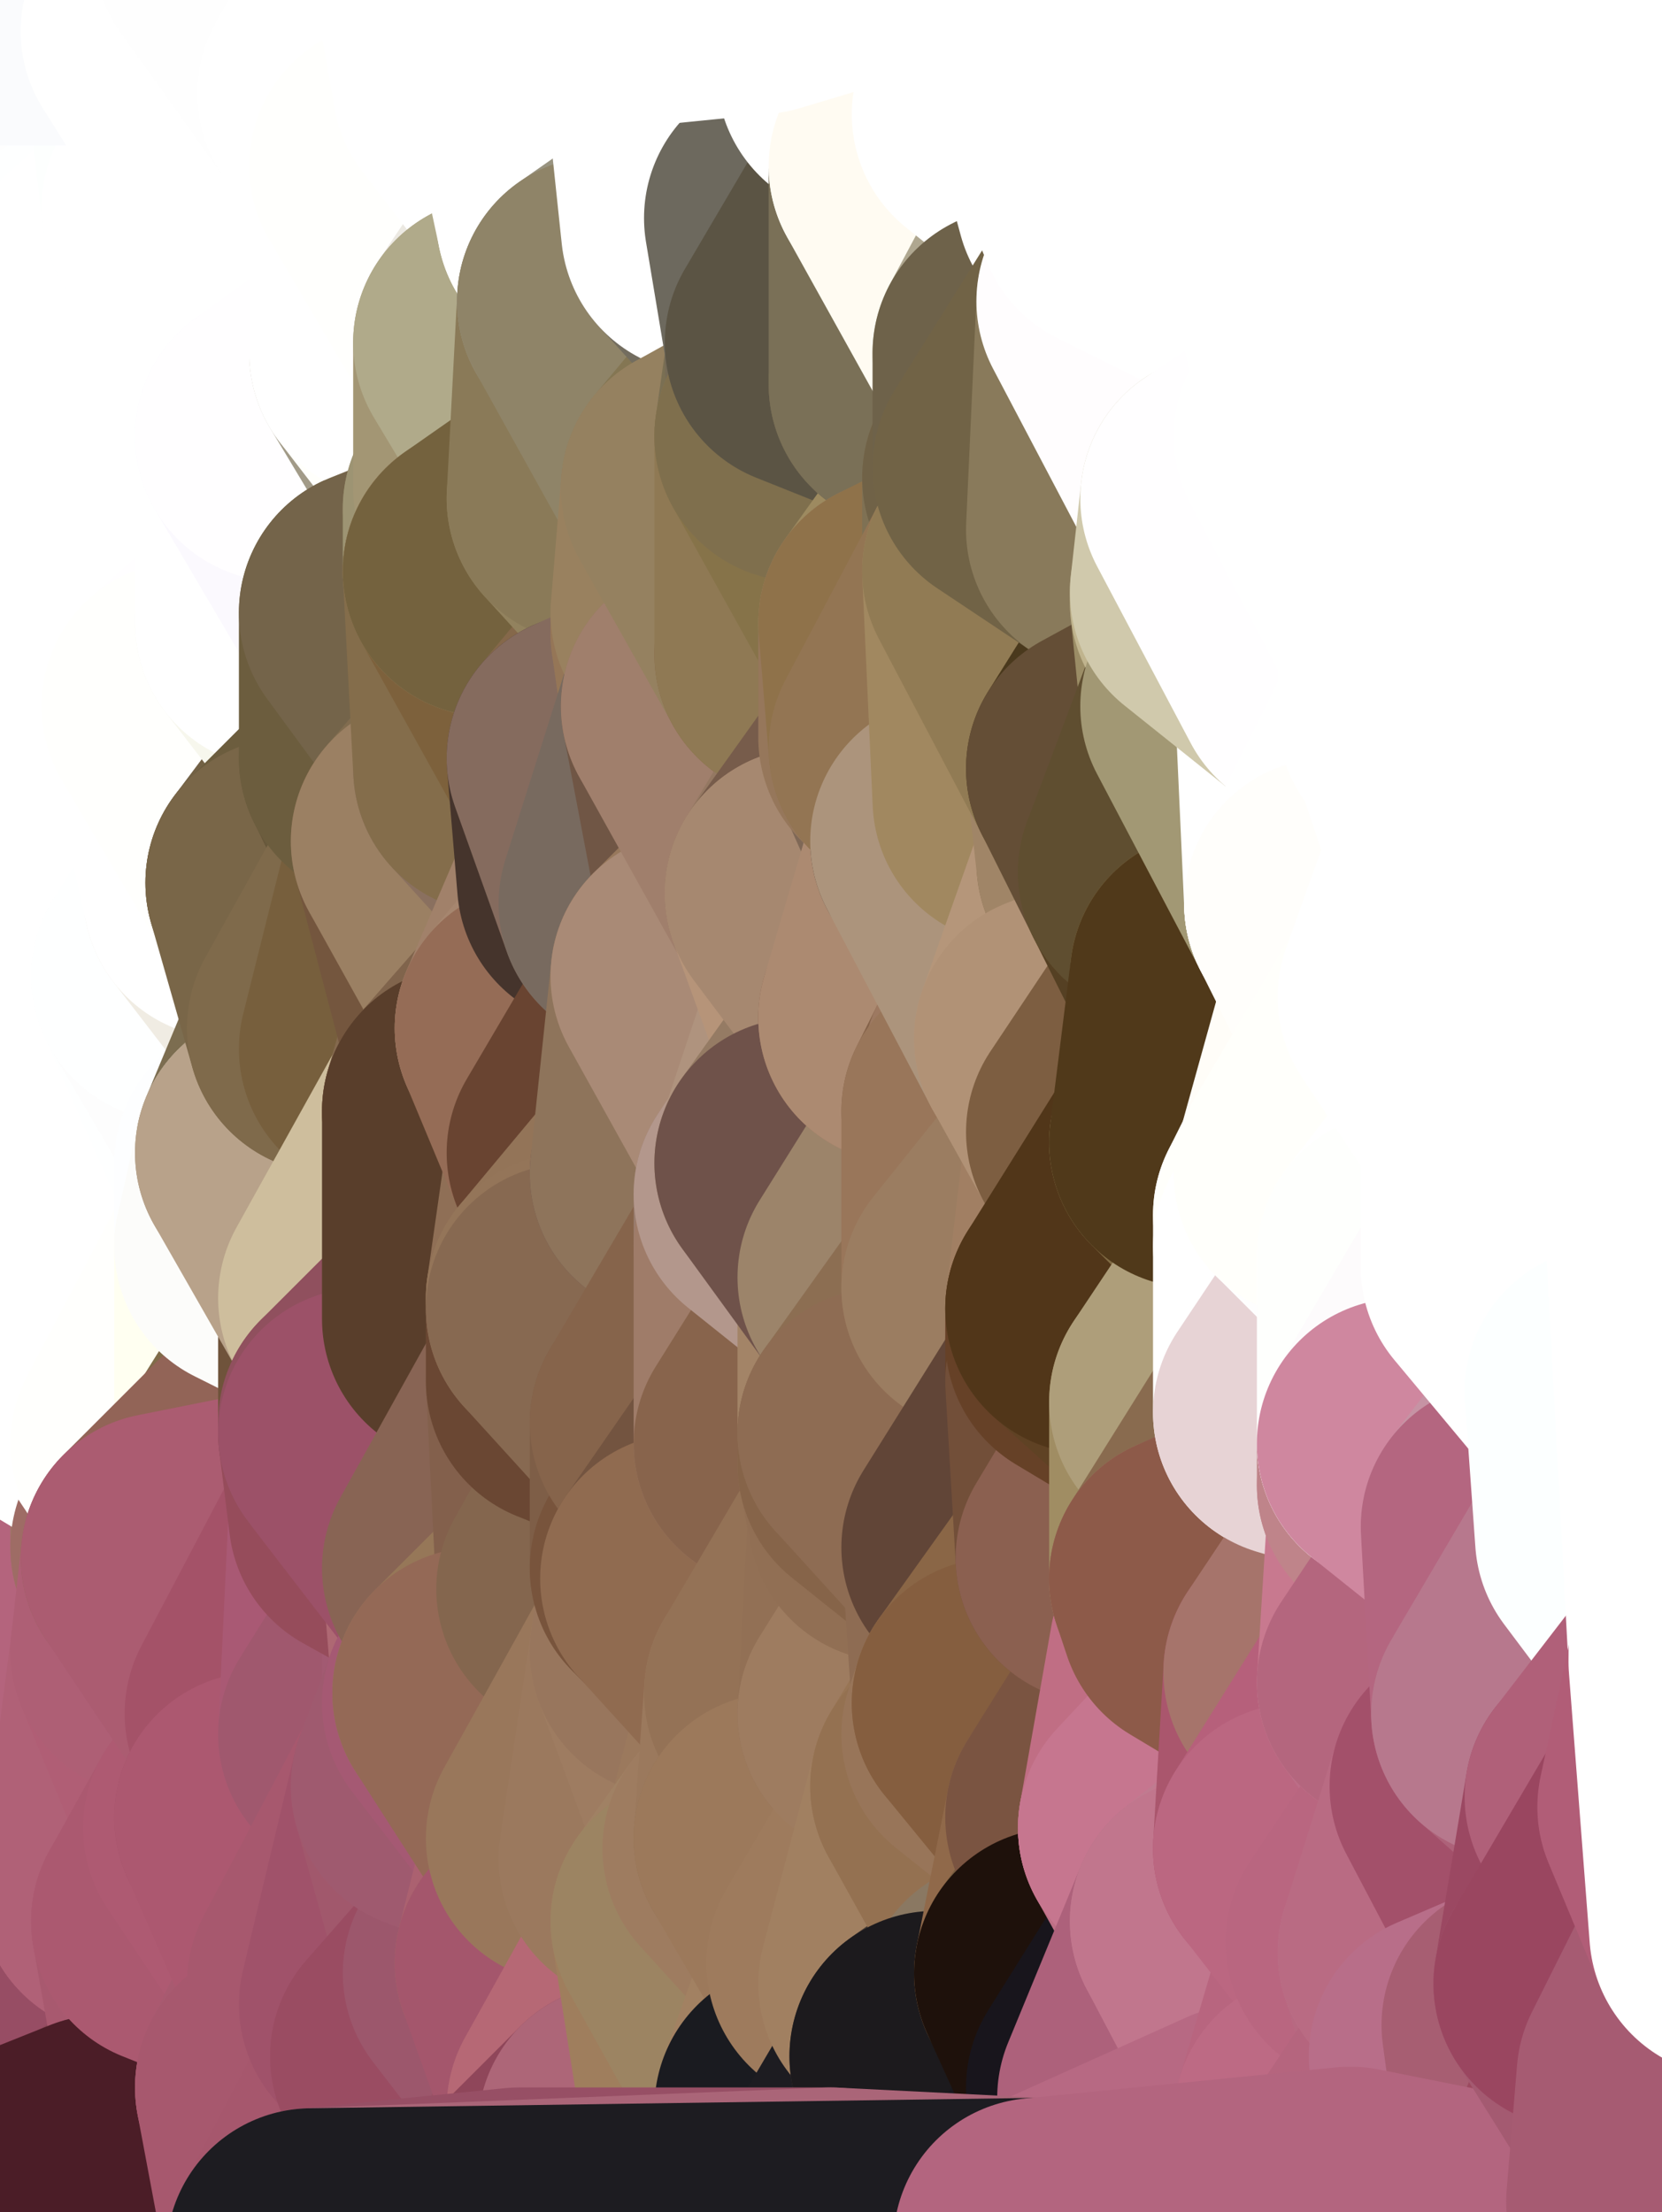<?xml version="1.0" standalone="yes"?>
<svg width="160" height="213" xmlns="http://www.w3.org/2000/svg" version="1.1" ><rect width="100%" height="100%" fill="#333333" stroke="none"/><polygon points="-11,78 -12,104 -7,81" fill="rgba(255, 255, 255, 1)" stroke="rgba(255, 255, 255, 1)" stroke-width="28" stroke-linejoin="round"/>
		<polygon points="-11,78 -2,55 -2,52" fill="rgba(255, 255, 255, 1)" stroke="rgba(255, 255, 255, 1)" stroke-width="28" stroke-linejoin="round"/>
		<polygon points="-7,81 -12,104 -2,98" fill="rgba(255, 255, 255, 1)" stroke="rgba(255, 255, 255, 1)" stroke-width="28" stroke-linejoin="round"/>
		<polygon points="-12,104 -4,107 -2,98" fill="rgba(255, 255, 255, 1)" stroke="rgba(255, 255, 255, 1)" stroke-width="28" stroke-linejoin="round"/>
		<polygon points="-11,78 -2,52 0,0" fill="rgba(255, 255, 255, 1)" stroke="rgba(255, 255, 255, 1)" stroke-width="28" stroke-linejoin="round"/>
		<polygon points="-11,78 -7,81 -1,72" fill="rgba(255, 255, 255, 1)" stroke="rgba(255, 255, 255, 1)" stroke-width="28" stroke-linejoin="round"/>
		<polygon points="-2,55 -11,78 -1,72" fill="rgba(255, 255, 255, 1)" stroke="rgba(255, 255, 255, 1)" stroke-width="28" stroke-linejoin="round"/>
		<polygon points="-12,104 -4,130 -4,107" fill="rgba(255, 255, 255, 1)" stroke="rgba(255, 255, 255, 1)" stroke-width="28" stroke-linejoin="round"/>
		<polygon points="-4,130 -12,104 0,212" fill="rgba(189, 126, 145, 1)" stroke="rgba(189, 126, 145, 1)" stroke-width="28" stroke-linejoin="round"/>
		<polygon points="-4,107 -4,130 5,123" fill="rgba(255, 255, 255, 1)" stroke="rgba(255, 255, 255, 1)" stroke-width="28" stroke-linejoin="round"/>
		<polygon points="-4,130 5,124 5,123" fill="rgba(255, 255, 255, 1)" stroke="rgba(255, 255, 255, 1)" stroke-width="28" stroke-linejoin="round"/>
		<polygon points="-4,107 5,123 7,113" fill="rgba(255, 255, 255, 1)" stroke="rgba(255, 255, 255, 1)" stroke-width="28" stroke-linejoin="round"/>
		<polygon points="5,124 -4,130 5,133" fill="rgba(255, 254, 255, 1)" stroke="rgba(255, 254, 255, 1)" stroke-width="28" stroke-linejoin="round"/>
		<polygon points="-7,81 -2,98 2,97" fill="rgba(255, 255, 255, 1)" stroke="rgba(255, 255, 255, 1)" stroke-width="28" stroke-linejoin="round"/>
		<polygon points="0,0 -2,52 8,26" fill="rgba(249, 253, 254, 1)" stroke="rgba(249, 253, 254, 1)" stroke-width="28" stroke-linejoin="round"/>
		<polygon points="-2,52 8,29 8,26" fill="rgba(255, 255, 255, 1)" stroke="rgba(255, 255, 255, 1)" stroke-width="28" stroke-linejoin="round"/>
		<polygon points="-7,81 2,97 8,87" fill="rgba(255, 255, 255, 1)" stroke="rgba(255, 255, 255, 1)" stroke-width="28" stroke-linejoin="round"/>
		<polygon points="-4,130 0,212 6,156" fill="rgba(147, 78, 99, 1)" stroke="rgba(147, 78, 99, 1)" stroke-width="28" stroke-linejoin="round"/>
		<polygon points="-2,98 -4,107 2,97" fill="rgba(255, 255, 255, 1)" stroke="rgba(255, 255, 255, 1)" stroke-width="28" stroke-linejoin="round"/>
		<polygon points="-1,72 -7,81 8,87" fill="rgba(255, 255, 255, 1)" stroke="rgba(255, 255, 255, 1)" stroke-width="28" stroke-linejoin="round"/>
		<polygon points="-2,52 7,46 8,29" fill="rgba(255, 255, 255, 1)" stroke="rgba(255, 255, 255, 1)" stroke-width="28" stroke-linejoin="round"/>
		<polygon points="-2,55 -1,72 7,71" fill="rgba(255, 255, 255, 1)" stroke="rgba(255, 255, 255, 1)" stroke-width="28" stroke-linejoin="round"/>
		<polygon points="5,133 -4,130 6,156" fill="rgba(254, 252, 253, 1)" stroke="rgba(254, 252, 253, 1)" stroke-width="28" stroke-linejoin="round"/>
		<polygon points="6,156 0,212 12,182" fill="rgba(137, 68, 87, 1)" stroke="rgba(137, 68, 87, 1)" stroke-width="28" stroke-linejoin="round"/>
		<polygon points="7,71 -1,72 8,87" fill="rgba(255, 255, 255, 1)" stroke="rgba(255, 255, 255, 1)" stroke-width="28" stroke-linejoin="round"/>
		<polygon points="2,97 -4,107 7,113" fill="rgba(255, 255, 255, 1)" stroke="rgba(255, 255, 255, 1)" stroke-width="28" stroke-linejoin="round"/>
		<polygon points="8,87 2,97 12,89" fill="rgba(255, 255, 255, 1)" stroke="rgba(255, 255, 255, 1)" stroke-width="28" stroke-linejoin="round"/>
		<polygon points="-2,52 -2,55 7,46" fill="rgba(255, 255, 255, 1)" stroke="rgba(255, 255, 255, 1)" stroke-width="28" stroke-linejoin="round"/>
		<polygon points="5,133 6,156 15,149" fill="rgba(178, 121, 138, 1)" stroke="rgba(178, 121, 138, 1)" stroke-width="28" stroke-linejoin="round"/>
		<polygon points="7,113 5,123 15,115" fill="rgba(255, 255, 255, 1)" stroke="rgba(255, 255, 255, 1)" stroke-width="28" stroke-linejoin="round"/>
		<polygon points="5,133 15,149 15,139" fill="rgba(202, 181, 180, 1)" stroke="rgba(202, 181, 180, 1)" stroke-width="28" stroke-linejoin="round"/>
		<polygon points="0,212 10,208 12,182" fill="rgba(140, 62, 84, 1)" stroke="rgba(140, 62, 84, 1)" stroke-width="28" stroke-linejoin="round"/>
		<polygon points="17,61 7,71 17,63" fill="rgba(255, 255, 255, 1)" stroke="rgba(255, 255, 255, 1)" stroke-width="28" stroke-linejoin="round"/>
		<polygon points="-2,55 7,71 17,61" fill="rgba(255, 255, 255, 1)" stroke="rgba(255, 255, 255, 1)" stroke-width="28" stroke-linejoin="round"/>
		<polygon points="12,89 2,97 17,94" fill="rgba(255, 255, 255, 1)" stroke="rgba(255, 255, 255, 1)" stroke-width="28" stroke-linejoin="round"/>
		<polygon points="15,149 6,156 16,150" fill="rgba(174, 97, 117, 1)" stroke="rgba(174, 97, 117, 1)" stroke-width="28" stroke-linejoin="round"/>
		<polygon points="6,156 15,159 16,150" fill="rgba(176, 98, 120, 1)" stroke="rgba(176, 98, 120, 1)" stroke-width="28" stroke-linejoin="round"/>
		<polygon points="17,63 7,71 18,68" fill="rgba(255, 255, 255, 1)" stroke="rgba(255, 255, 255, 1)" stroke-width="28" stroke-linejoin="round"/>
		<polygon points="7,46 -2,55 17,61" fill="rgba(255, 255, 255, 1)" stroke="rgba(255, 255, 255, 1)" stroke-width="28" stroke-linejoin="round"/>
		<polygon points="0,0 8,26 16,3" fill="rgba(252, 253, 255, 1)" stroke="rgba(252, 253, 255, 1)" stroke-width="28" stroke-linejoin="round"/>
		<polygon points="13,0 0,0 16,3" fill="rgba(250, 251, 253, 1)" stroke="rgba(250, 251, 253, 1)" stroke-width="28" stroke-linejoin="round"/>
		<polygon points="17,185 10,208 20,202" fill="rgba(152, 79, 99, 1)" stroke="rgba(152, 79, 99, 1)" stroke-width="28" stroke-linejoin="round"/>
		<polygon points="16,3 8,26 18,20" fill="rgba(254, 254, 254, 1)" stroke="rgba(254, 254, 254, 1)" stroke-width="28" stroke-linejoin="round"/>
		<polygon points="8,29 7,46 18,45" fill="rgba(255, 255, 255, 1)" stroke="rgba(255, 255, 255, 1)" stroke-width="28" stroke-linejoin="round"/>
		<polygon points="2,97 7,113 17,94" fill="rgba(255, 255, 255, 1)" stroke="rgba(255, 255, 255, 1)" stroke-width="28" stroke-linejoin="round"/>
		<polygon points="12,182 10,208 17,185" fill="rgba(151, 77, 100, 1)" stroke="rgba(151, 77, 100, 1)" stroke-width="28" stroke-linejoin="round"/>
		<polygon points="6,156 12,182 15,159" fill="rgba(180, 100, 125, 1)" stroke="rgba(180, 100, 125, 1)" stroke-width="28" stroke-linejoin="round"/>
		<polygon points="12,182 17,185 22,176" fill="rgba(169, 91, 113, 1)" stroke="rgba(169, 91, 113, 1)" stroke-width="28" stroke-linejoin="round"/>
		<polygon points="12,89 17,94 22,86" fill="rgba(254, 255, 255, 1)" stroke="rgba(254, 255, 255, 1)" stroke-width="28" stroke-linejoin="round"/>
		<polygon points="7,46 17,61 18,45" fill="rgba(255, 255, 255, 1)" stroke="rgba(255, 255, 255, 1)" stroke-width="28" stroke-linejoin="round"/>
		<polygon points="5,123 5,124 15,115" fill="rgba(255, 255, 255, 1)" stroke="rgba(255, 255, 255, 1)" stroke-width="28" stroke-linejoin="round"/>
		<polygon points="13,0 16,3 23,-5" fill="rgba(250, 252, 251, 1)" stroke="rgba(250, 252, 251, 1)" stroke-width="28" stroke-linejoin="round"/>
		<polygon points="15,159 12,182 22,176" fill="rgba(176, 97, 119, 1)" stroke="rgba(176, 97, 119, 1)" stroke-width="28" stroke-linejoin="round"/>
		<polygon points="8,87 12,89 22,86" fill="rgba(255, 255, 255, 1)" stroke="rgba(255, 255, 255, 1)" stroke-width="28" stroke-linejoin="round"/>
		<polygon points="8,26 8,29 18,20" fill="rgba(254, 255, 255, 1)" stroke="rgba(254, 255, 255, 1)" stroke-width="28" stroke-linejoin="round"/>
		<polygon points="7,113 15,115 17,94" fill="rgba(255, 255, 255, 1)" stroke="rgba(255, 255, 255, 1)" stroke-width="28" stroke-linejoin="round"/>
		<polygon points="15,139 15,149 25,141" fill="rgba(157, 120, 102, 1)" stroke="rgba(157, 120, 102, 1)" stroke-width="28" stroke-linejoin="round"/>
		<polygon points="18,68 7,71 22,86" fill="rgba(255, 255, 255, 1)" stroke="rgba(255, 255, 255, 1)" stroke-width="28" stroke-linejoin="round"/>
		<polygon points="7,71 8,87 22,86" fill="rgba(255, 255, 255, 1)" stroke="rgba(255, 255, 255, 1)" stroke-width="28" stroke-linejoin="round"/>
		<polygon points="5,124 5,133 15,139" fill="rgba(255, 255, 255, 1)" stroke="rgba(255, 255, 255, 1)" stroke-width="28" stroke-linejoin="round"/>
		<polygon points="15,159 22,176 26,165" fill="rgba(176, 94, 117, 1)" stroke="rgba(176, 94, 117, 1)" stroke-width="28" stroke-linejoin="round"/>
		<polygon points="25,112 15,115 25,120" fill="rgba(255, 255, 253, 1)" stroke="rgba(255, 255, 253, 1)" stroke-width="28" stroke-linejoin="round"/>
		<polygon points="15,115 5,124 25,120" fill="rgba(255, 255, 255, 1)" stroke="rgba(255, 255, 255, 1)" stroke-width="28" stroke-linejoin="round"/>
		<polygon points="15,149 16,150 25,141" fill="rgba(158, 108, 101, 1)" stroke="rgba(158, 108, 101, 1)" stroke-width="28" stroke-linejoin="round"/>
		<polygon points="17,61 17,63 27,60" fill="rgba(255, 255, 255, 1)" stroke="rgba(255, 255, 255, 1)" stroke-width="28" stroke-linejoin="round"/>
		<polygon points="22,176 25,175 26,165" fill="rgba(173, 89, 113, 1)" stroke="rgba(173, 89, 113, 1)" stroke-width="28" stroke-linejoin="round"/>
		<polygon points="5,124 15,139 25,120" fill="rgba(255, 255, 255, 1)" stroke="rgba(255, 255, 255, 1)" stroke-width="28" stroke-linejoin="round"/>
		<polygon points="17,94 15,115 25,112" fill="rgba(255, 255, 255, 1)" stroke="rgba(255, 255, 255, 1)" stroke-width="28" stroke-linejoin="round"/>
		<polygon points="18,45 27,42 28,37" fill="rgba(255, 255, 255, 1)" stroke="rgba(255, 255, 255, 1)" stroke-width="28" stroke-linejoin="round"/>
		<polygon points="28,35 18,45 28,37" fill="rgba(255, 255, 255, 1)" stroke="rgba(255, 255, 255, 1)" stroke-width="28" stroke-linejoin="round"/>
		<polygon points="8,29 18,45 28,35" fill="rgba(255, 255, 255, 1)" stroke="rgba(255, 255, 255, 1)" stroke-width="28" stroke-linejoin="round"/>
		<polygon points="18,20 8,29 28,35" fill="rgba(255, 255, 255, 1)" stroke="rgba(255, 255, 255, 1)" stroke-width="28" stroke-linejoin="round"/>
		<polygon points="17,63 18,68 27,60" fill="rgba(255, 255, 255, 1)" stroke="rgba(255, 255, 255, 1)" stroke-width="28" stroke-linejoin="round"/>
		<polygon points="20,202 10,208 30,217" fill="rgba(140, 73, 90, 1)" stroke="rgba(140, 73, 90, 1)" stroke-width="28" stroke-linejoin="round"/>
		<polygon points="17,185 20,202 27,201" fill="rgba(168, 89, 111, 1)" stroke="rgba(168, 89, 111, 1)" stroke-width="28" stroke-linejoin="round"/>
		<polygon points="17,94 25,112 27,111" fill="rgba(254, 255, 255, 1)" stroke="rgba(254, 255, 255, 1)" stroke-width="28" stroke-linejoin="round"/>
		<polygon points="18,45 17,61 27,60" fill="rgba(255, 255, 255, 1)" stroke="rgba(255, 255, 255, 1)" stroke-width="28" stroke-linejoin="round"/>
		<polygon points="16,3 18,20 26,19" fill="rgba(253, 255, 254, 1)" stroke="rgba(253, 255, 254, 1)" stroke-width="28" stroke-linejoin="round"/>
		<polygon points="17,94 27,111 32,99" fill="rgba(253, 253, 253, 1)" stroke="rgba(253, 253, 253, 1)" stroke-width="28" stroke-linejoin="round"/>
		<polygon points="17,185 27,201 32,191" fill="rgba(169, 90, 112, 1)" stroke="rgba(169, 90, 112, 1)" stroke-width="28" stroke-linejoin="round"/>
		<polygon points="26,19 18,20 28,35" fill="rgba(255, 255, 255, 1)" stroke="rgba(255, 255, 255, 1)" stroke-width="28" stroke-linejoin="round"/>
		<polygon points="15,139 25,141 25,120" fill="rgba(255, 255, 253, 1)" stroke="rgba(255, 255, 253, 1)" stroke-width="28" stroke-linejoin="round"/>
		<polygon points="0,0 13,0 23,-5" fill="rgba(250, 251, 253, 1)" stroke="rgba(250, 251, 253, 1)" stroke-width="28" stroke-linejoin="round"/>
		<polygon points="23,-5 16,3 33,9" fill="rgba(253, 255, 254, 1)" stroke="rgba(253, 255, 254, 1)" stroke-width="28" stroke-linejoin="round"/>
		<polygon points="16,3 26,19 33,9" fill="rgba(255, 255, 255, 1)" stroke="rgba(255, 255, 255, 1)" stroke-width="28" stroke-linejoin="round"/>
		<polygon points="22,86 17,94 32,99" fill="rgba(254, 255, 255, 1)" stroke="rgba(254, 255, 255, 1)" stroke-width="28" stroke-linejoin="round"/>
		<polygon points="28,85 22,86 32,99" fill="rgba(240, 236, 227, 1)" stroke="rgba(240, 236, 227, 1)" stroke-width="28" stroke-linejoin="round"/>
		<polygon points="27,201 20,202 30,217" fill="rgba(163, 85, 107, 1)" stroke="rgba(163, 85, 107, 1)" stroke-width="28" stroke-linejoin="round"/>
		<polygon points="10,208 0,212 30,217" fill="rgba(75, 29, 39, 1)" stroke="rgba(75, 29, 39, 1)" stroke-width="28" stroke-linejoin="round"/>
		<polygon points="18,68 22,86 28,85" fill="rgba(255, 255, 255, 1)" stroke="rgba(255, 255, 255, 1)" stroke-width="28" stroke-linejoin="round"/>
		<polygon points="18,45 27,60 27,42" fill="rgba(255, 255, 255, 1)" stroke="rgba(255, 255, 255, 1)" stroke-width="28" stroke-linejoin="round"/>
		<polygon points="25,112 25,120 27,111" fill="rgba(253, 254, 255, 1)" stroke="rgba(253, 254, 255, 1)" stroke-width="28" stroke-linejoin="round"/>
		<polygon points="16,150 15,159 26,165" fill="rgba(174, 95, 117, 1)" stroke="rgba(174, 95, 117, 1)" stroke-width="28" stroke-linejoin="round"/>
		<polygon points="35,137 25,141 35,138" fill="rgba(129, 96, 63, 1)" stroke="rgba(129, 96, 63, 1)" stroke-width="28" stroke-linejoin="round"/>
		<polygon points="26,165 25,175 35,167" fill="rgba(170, 84, 109, 1)" stroke="rgba(170, 84, 109, 1)" stroke-width="28" stroke-linejoin="round"/>
		<polygon points="22,176 17,185 32,191" fill="rgba(171, 89, 112, 1)" stroke="rgba(171, 89, 112, 1)" stroke-width="28" stroke-linejoin="round"/>
		<polygon points="25,175 22,176 32,191" fill="rgba(174, 90, 114, 1)" stroke="rgba(174, 90, 114, 1)" stroke-width="28" stroke-linejoin="round"/>
		<polygon points="25,120 25,141 35,125" fill="rgba(255, 255, 241, 1)" stroke="rgba(255, 255, 241, 1)" stroke-width="28" stroke-linejoin="round"/>
		<polygon points="25,141 35,137 35,125" fill="rgba(128, 108, 73, 1)" stroke="rgba(128, 108, 73, 1)" stroke-width="28" stroke-linejoin="round"/>
		<polygon points="27,60 18,68 37,73" fill="rgba(255, 254, 255, 1)" stroke="rgba(255, 254, 255, 1)" stroke-width="28" stroke-linejoin="round"/>
		<polygon points="18,68 28,85 37,73" fill="rgba(255, 255, 253, 1)" stroke="rgba(255, 255, 253, 1)" stroke-width="28" stroke-linejoin="round"/>
		<polygon points="35,138 25,141 36,146" fill="rgba(136, 94, 78, 1)" stroke="rgba(136, 94, 78, 1)" stroke-width="28" stroke-linejoin="round"/>
		<polygon points="25,141 16,150 36,146" fill="rgba(146, 100, 87, 1)" stroke="rgba(146, 100, 87, 1)" stroke-width="28" stroke-linejoin="round"/>
		<polygon points="33,9 26,19 36,11" fill="rgba(255, 255, 255, 1)" stroke="rgba(255, 255, 255, 1)" stroke-width="28" stroke-linejoin="round"/>
		<polygon points="37,73 28,85 38,75" fill="rgba(114, 97, 69, 1)" stroke="rgba(114, 97, 69, 1)" stroke-width="28" stroke-linejoin="round"/>
		<polygon points="28,35 28,37 38,34" fill="rgba(255, 255, 255, 1)" stroke="rgba(255, 255, 255, 1)" stroke-width="28" stroke-linejoin="round"/>
		<polygon points="36,11 26,19 38,16" fill="rgba(255, 255, 255, 1)" stroke="rgba(255, 255, 255, 1)" stroke-width="28" stroke-linejoin="round"/>
		<polygon points="32,99 27,111 37,101" fill="rgba(124, 109, 80, 1)" stroke="rgba(124, 109, 80, 1)" stroke-width="28" stroke-linejoin="round"/>
		<polygon points="32,191 27,201 37,193" fill="rgba(168, 90, 112, 1)" stroke="rgba(168, 90, 112, 1)" stroke-width="28" stroke-linejoin="round"/>
		<polygon points="16,150 26,165 36,146" fill="rgba(171, 92, 113, 1)" stroke="rgba(171, 92, 113, 1)" stroke-width="28" stroke-linejoin="round"/>
		<polygon points="37,193 27,201 40,198" fill="rgba(167, 88, 110, 1)" stroke="rgba(167, 88, 110, 1)" stroke-width="28" stroke-linejoin="round"/>
		<polygon points="26,19 28,35 38,34" fill="rgba(255, 255, 255, 1)" stroke="rgba(255, 255, 255, 1)" stroke-width="28" stroke-linejoin="round"/>
		<polygon points="37,59 27,60 37,73" fill="rgba(247, 247, 237, 1)" stroke="rgba(247, 247, 237, 1)" stroke-width="28" stroke-linejoin="round"/>
		<polygon points="27,42 27,60 37,59" fill="rgba(255, 255, 255, 1)" stroke="rgba(255, 255, 255, 1)" stroke-width="28" stroke-linejoin="round"/>
		<polygon points="27,111 25,120 35,125" fill="rgba(252, 252, 250, 1)" stroke="rgba(252, 252, 250, 1)" stroke-width="28" stroke-linejoin="round"/>
		<polygon points="35,167 25,175 42,172" fill="rgba(160, 81, 103, 1)" stroke="rgba(160, 81, 103, 1)" stroke-width="28" stroke-linejoin="round"/>
		<polygon points="38,75 28,85 42,81" fill="rgba(108, 93, 62, 1)" stroke="rgba(108, 93, 62, 1)" stroke-width="28" stroke-linejoin="round"/>
		<polygon points="28,37 27,42 38,34" fill="rgba(255, 255, 255, 1)" stroke="rgba(255, 255, 255, 1)" stroke-width="28" stroke-linejoin="round"/>
		<polygon points="38,16 26,19 38,34" fill="rgba(255, 255, 255, 1)" stroke="rgba(255, 255, 255, 1)" stroke-width="28" stroke-linejoin="round"/>
		<polygon points="26,165 35,167 36,146" fill="rgba(164, 82, 104, 1)" stroke="rgba(164, 82, 104, 1)" stroke-width="28" stroke-linejoin="round"/>
		<polygon points="35,167 42,172 45,164" fill="rgba(166, 91, 114, 1)" stroke="rgba(166, 91, 114, 1)" stroke-width="28" stroke-linejoin="round"/>
		<polygon points="37,101 27,111 45,107" fill="rgba(154, 140, 111, 1)" stroke="rgba(154, 140, 111, 1)" stroke-width="28" stroke-linejoin="round"/>
		<polygon points="23,-5 33,9 43,-9" fill="rgba(254, 254, 254, 1)" stroke="rgba(254, 254, 254, 1)" stroke-width="28" stroke-linejoin="round"/>
		<polygon points="25,175 32,191 42,172" fill="rgba(172, 88, 112, 1)" stroke="rgba(172, 88, 112, 1)" stroke-width="28" stroke-linejoin="round"/>
		<polygon points="35,125 35,137 45,127" fill="rgba(111, 83, 59, 1)" stroke="rgba(111, 83, 59, 1)" stroke-width="28" stroke-linejoin="round"/>
		<polygon points="36,146 35,167 45,151" fill="rgba(169, 89, 116, 1)" stroke="rgba(169, 89, 116, 1)" stroke-width="28" stroke-linejoin="round"/>
		<polygon points="27,201 30,217 40,198" fill="rgba(167, 88, 110, 1)" stroke="rgba(167, 88, 110, 1)" stroke-width="28" stroke-linejoin="round"/>
		<polygon points="47,49 37,59 47,55" fill="rgba(136, 125, 93, 1)" stroke="rgba(136, 125, 93, 1)" stroke-width="28" stroke-linejoin="round"/>
		<polygon points="37,101 45,107 47,100" fill="rgba(119, 93, 58, 1)" stroke="rgba(119, 93, 58, 1)" stroke-width="28" stroke-linejoin="round"/>
		<polygon points="37,193 40,198 47,190" fill="rgba(162, 83, 105, 1)" stroke="rgba(162, 83, 105, 1)" stroke-width="28" stroke-linejoin="round"/>
		<polygon points="27,42 37,59 47,49" fill="rgba(251, 249, 254, 1)" stroke="rgba(251, 249, 254, 1)" stroke-width="28" stroke-linejoin="round"/>
		<polygon points="38,34 27,42 47,49" fill="rgba(255, 254, 255, 1)" stroke="rgba(255, 254, 255, 1)" stroke-width="28" stroke-linejoin="round"/>
		<polygon points="36,11 38,16 46,8" fill="rgba(255, 255, 255, 1)" stroke="rgba(255, 255, 255, 1)" stroke-width="28" stroke-linejoin="round"/>
		<polygon points="33,9 36,11 46,8" fill="rgba(255, 255, 255, 1)" stroke="rgba(255, 255, 255, 1)" stroke-width="28" stroke-linejoin="round"/>
		<polygon points="45,151 35,167 45,164" fill="rgba(160, 88, 110, 1)" stroke="rgba(160, 88, 110, 1)" stroke-width="28" stroke-linejoin="round"/>
		<polygon points="27,111 35,125 45,107" fill="rgba(184, 162, 138, 1)" stroke="rgba(184, 162, 138, 1)" stroke-width="28" stroke-linejoin="round"/>
		<polygon points="28,85 32,99 42,81" fill="rgba(121, 102, 72, 1)" stroke="rgba(121, 102, 72, 1)" stroke-width="28" stroke-linejoin="round"/>
		<polygon points="38,75 42,81 48,74" fill="rgba(76, 60, 35, 1)" stroke="rgba(76, 60, 35, 1)" stroke-width="28" stroke-linejoin="round"/>
		<polygon points="37,73 38,75 48,74" fill="rgba(104, 89, 60, 1)" stroke="rgba(104, 89, 60, 1)" stroke-width="28" stroke-linejoin="round"/>
		<polygon points="38,34 47,49 48,47" fill="rgba(162, 155, 136, 1)" stroke="rgba(162, 155, 136, 1)" stroke-width="28" stroke-linejoin="round"/>
		<polygon points="45,151 45,164 46,163" fill="rgba(162, 90, 114, 1)" stroke="rgba(162, 90, 114, 1)" stroke-width="28" stroke-linejoin="round"/>
		<polygon points="43,-9 33,9 46,8" fill="rgba(255, 255, 255, 1)" stroke="rgba(255, 255, 255, 1)" stroke-width="28" stroke-linejoin="round"/>
		<polygon points="32,191 37,193 42,172" fill="rgba(167, 88, 110, 1)" stroke="rgba(167, 88, 110, 1)" stroke-width="28" stroke-linejoin="round"/>
		<polygon points="32,99 37,101 42,81" fill="rgba(127, 106, 75, 1)" stroke="rgba(127, 106, 75, 1)" stroke-width="28" stroke-linejoin="round"/>
		<polygon points="40,198 30,217 50,215" fill="rgba(166, 87, 109, 1)" stroke="rgba(166, 87, 109, 1)" stroke-width="28" stroke-linejoin="round"/>
		<polygon points="38,34 48,47 48,33" fill="rgba(255, 255, 251, 1)" stroke="rgba(255, 255, 251, 1)" stroke-width="28" stroke-linejoin="round"/>
		<polygon points="42,81 37,101 47,100" fill="rgba(119, 95, 61, 1)" stroke="rgba(119, 95, 61, 1)" stroke-width="28" stroke-linejoin="round"/>
		<polygon points="42,172 37,193 47,190" fill="rgba(160, 82, 106, 1)" stroke="rgba(160, 82, 106, 1)" stroke-width="28" stroke-linejoin="round"/>
		<polygon points="37,59 37,73 48,74" fill="rgba(108, 93, 62, 1)" stroke="rgba(108, 93, 62, 1)" stroke-width="28" stroke-linejoin="round"/>
		<polygon points="38,16 38,34 48,33" fill="rgba(255, 255, 255, 1)" stroke="rgba(255, 255, 255, 1)" stroke-width="28" stroke-linejoin="round"/>
		<polygon points="35,125 45,127 45,107" fill="rgba(206, 190, 157, 1)" stroke="rgba(206, 190, 157, 1)" stroke-width="28" stroke-linejoin="round"/>
		<polygon points="47,55 37,59 48,74" fill="rgba(116, 100, 74, 1)" stroke="rgba(116, 100, 74, 1)" stroke-width="28" stroke-linejoin="round"/>
		<polygon points="35,138 36,146 45,151" fill="rgba(150, 76, 91, 1)" stroke="rgba(150, 76, 91, 1)" stroke-width="28" stroke-linejoin="round"/>
		<polygon points="42,172 47,190 55,177" fill="rgba(161, 88, 108, 1)" stroke="rgba(161, 88, 108, 1)" stroke-width="28" stroke-linejoin="round"/>
		<polygon points="45,127 55,126 55,125" fill="rgba(57, 27, 19, 1)" stroke="rgba(57, 27, 19, 1)" stroke-width="28" stroke-linejoin="round"/>
		<polygon points="45,151 46,163 56,153" fill="rgba(174, 104, 115, 1)" stroke="rgba(174, 104, 115, 1)" stroke-width="28" stroke-linejoin="round"/>
		<polygon points="46,8 38,16 56,21" fill="rgba(255, 255, 255, 1)" stroke="rgba(255, 255, 255, 1)" stroke-width="28" stroke-linejoin="round"/>
		<polygon points="38,16 48,33 56,21" fill="rgba(255, 255, 253, 1)" stroke="rgba(255, 255, 253, 1)" stroke-width="28" stroke-linejoin="round"/>
		<polygon points="47,190 52,189 55,177" fill="rgba(162, 87, 108, 1)" stroke="rgba(162, 87, 108, 1)" stroke-width="28" stroke-linejoin="round"/>
		<polygon points="55,126 45,127 55,133" fill="rgba(104, 76, 64, 1)" stroke="rgba(104, 76, 64, 1)" stroke-width="28" stroke-linejoin="round"/>
		<polygon points="35,137 35,138 55,133" fill="rgba(134, 78, 79, 1)" stroke="rgba(134, 78, 79, 1)" stroke-width="28" stroke-linejoin="round"/>
		<polygon points="45,127 35,137 55,133" fill="rgba(144, 80, 94, 1)" stroke="rgba(144, 80, 94, 1)" stroke-width="28" stroke-linejoin="round"/>
		<polygon points="47,100 45,107 52,99" fill="rgba(132, 105, 78, 1)" stroke="rgba(132, 105, 78, 1)" stroke-width="28" stroke-linejoin="round"/>
		<polygon points="40,198 50,215 57,203" fill="rgba(159, 79, 104, 1)" stroke="rgba(159, 79, 104, 1)" stroke-width="28" stroke-linejoin="round"/>
		<polygon points="48,47 47,49 57,48" fill="rgba(149, 138, 106, 1)" stroke="rgba(149, 138, 106, 1)" stroke-width="28" stroke-linejoin="round"/>
		<polygon points="35,138 45,151 55,133" fill="rgba(156, 81, 104, 1)" stroke="rgba(156, 81, 104, 1)" stroke-width="28" stroke-linejoin="round"/>
		<polygon points="43,-9 46,8 53,7" fill="rgba(255, 255, 255, 1)" stroke="rgba(255, 255, 255, 1)" stroke-width="28" stroke-linejoin="round"/>
		<polygon points="42,81 47,100 52,99" fill="rgba(116, 86, 62, 1)" stroke="rgba(116, 86, 62, 1)" stroke-width="28" stroke-linejoin="round"/>
		<polygon points="56,21 48,33 58,29" fill="rgba(236, 233, 226, 1)" stroke="rgba(236, 233, 226, 1)" stroke-width="28" stroke-linejoin="round"/>
		<polygon points="58,23 56,21 58,29" fill="rgba(205, 202, 197, 1)" stroke="rgba(205, 202, 197, 1)" stroke-width="28" stroke-linejoin="round"/>
		<polygon points="48,74 42,81 58,85" fill="rgba(129, 108, 79, 1)" stroke="rgba(129, 108, 79, 1)" stroke-width="28" stroke-linejoin="round"/>
		<polygon points="42,81 52,99 58,85" fill="rgba(155, 128, 99, 1)" stroke="rgba(155, 128, 99, 1)" stroke-width="28" stroke-linejoin="round"/>
		<polygon points="47,190 40,198 57,203" fill="rgba(154, 76, 98, 1)" stroke="rgba(154, 76, 98, 1)" stroke-width="28" stroke-linejoin="round"/>
		<polygon points="52,189 47,190 57,203" fill="rgba(156, 87, 108, 1)" stroke="rgba(156, 87, 108, 1)" stroke-width="28" stroke-linejoin="round"/>
		<polygon points="52,99 45,107 57,111" fill="rgba(128, 100, 76, 1)" stroke="rgba(128, 100, 76, 1)" stroke-width="28" stroke-linejoin="round"/>
		<polygon points="45,107 55,125 57,111" fill="rgba(124, 92, 67, 1)" stroke="rgba(124, 92, 67, 1)" stroke-width="28" stroke-linejoin="round"/>
		<polygon points="47,49 47,55 57,48" fill="rgba(157, 148, 115, 1)" stroke="rgba(157, 148, 115, 1)" stroke-width="28" stroke-linejoin="round"/>
		<polygon points="53,7 46,8 56,21" fill="rgba(255, 255, 255, 1)" stroke="rgba(255, 255, 255, 1)" stroke-width="28" stroke-linejoin="round"/>
		<polygon points="45,164 42,172 55,177" fill="rgba(159, 90, 111, 1)" stroke="rgba(159, 90, 111, 1)" stroke-width="28" stroke-linejoin="round"/>
		<polygon points="46,163 45,164 55,177" fill="rgba(165, 89, 115, 1)" stroke="rgba(165, 89, 115, 1)" stroke-width="28" stroke-linejoin="round"/>
		<polygon points="45,107 45,127 55,125" fill="rgba(89, 62, 43, 1)" stroke="rgba(89, 62, 43, 1)" stroke-width="28" stroke-linejoin="round"/>
		<polygon points="57,203 50,215 60,205" fill="rgba(153, 81, 101, 1)" stroke="rgba(153, 81, 101, 1)" stroke-width="28" stroke-linejoin="round"/>
		<polygon points="57,73 48,74 58,85" fill="rgba(138, 112, 95, 1)" stroke="rgba(138, 112, 95, 1)" stroke-width="28" stroke-linejoin="round"/>
		<polygon points="47,55 48,74 57,73" fill="rgba(132, 109, 75, 1)" stroke="rgba(132, 109, 75, 1)" stroke-width="28" stroke-linejoin="round"/>
		<polygon points="48,33 48,47 57,48" fill="rgba(163, 150, 116, 1)" stroke="rgba(163, 150, 116, 1)" stroke-width="28" stroke-linejoin="round"/>
		<polygon points="55,133 45,151 56,153" fill="rgba(136, 100, 84, 1)" stroke="rgba(136, 100, 84, 1)" stroke-width="28" stroke-linejoin="round"/>
		<polygon points="43,-9 53,7 63,-2" fill="rgba(255, 255, 255, 1)" stroke="rgba(255, 255, 255, 1)" stroke-width="28" stroke-linejoin="round"/>
		<polygon points="55,177 52,189 62,179" fill="rgba(171, 97, 112, 1)" stroke="rgba(171, 97, 112, 1)" stroke-width="28" stroke-linejoin="round"/>
		<polygon points="58,85 52,99 62,87" fill="rgba(161, 129, 106, 1)" stroke="rgba(161, 129, 106, 1)" stroke-width="28" stroke-linejoin="round"/>
		<polygon points="56,153 46,163 65,159" fill="rgba(150, 119, 88, 1)" stroke="rgba(150, 119, 88, 1)" stroke-width="28" stroke-linejoin="round"/>
		<polygon points="48,33 57,48 58,29" fill="rgba(176, 170, 138, 1)" stroke="rgba(176, 170, 138, 1)" stroke-width="28" stroke-linejoin="round"/>
		<polygon points="63,-2 53,7 66,3" fill="rgba(255, 255, 255, 1)" stroke="rgba(255, 255, 255, 1)" stroke-width="28" stroke-linejoin="round"/>
		<polygon points="65,151 56,153 65,159" fill="rgba(144, 112, 91, 1)" stroke="rgba(144, 112, 91, 1)" stroke-width="28" stroke-linejoin="round"/>
		<polygon points="55,133 56,153 65,137" fill="rgba(131, 96, 76, 1)" stroke="rgba(131, 96, 76, 1)" stroke-width="28" stroke-linejoin="round"/>
		<polygon points="47,55 57,73 67,61" fill="rgba(125, 97, 60, 1)" stroke="rgba(125, 97, 60, 1)" stroke-width="28" stroke-linejoin="round"/>
		<polygon points="67,59 47,55 67,61" fill="rgba(158, 134, 98, 1)" stroke="rgba(158, 134, 98, 1)" stroke-width="28" stroke-linejoin="round"/>
		<polygon points="62,87 52,99 67,94" fill="rgba(166, 134, 111, 1)" stroke="rgba(166, 134, 111, 1)" stroke-width="28" stroke-linejoin="round"/>
		<polygon points="57,48 47,55 67,59" fill="rgba(116, 98, 62, 1)" stroke="rgba(116, 98, 62, 1)" stroke-width="28" stroke-linejoin="round"/>
		<polygon points="62,179 52,189 67,185" fill="rgba(156, 106, 95, 1)" stroke="rgba(156, 106, 95, 1)" stroke-width="28" stroke-linejoin="round"/>
		<polygon points="65,151 65,159 66,152" fill="rgba(142, 112, 88, 1)" stroke="rgba(142, 112, 88, 1)" stroke-width="28" stroke-linejoin="round"/>
		<polygon points="46,163 55,177 65,159" fill="rgba(148, 105, 86, 1)" stroke="rgba(148, 105, 86, 1)" stroke-width="28" stroke-linejoin="round"/>
		<polygon points="57,111 55,125 65,113" fill="rgba(143, 111, 86, 1)" stroke="rgba(143, 111, 86, 1)" stroke-width="28" stroke-linejoin="round"/>
		<polygon points="67,61 57,73 68,68" fill="rgba(133, 104, 74, 1)" stroke="rgba(133, 104, 74, 1)" stroke-width="28" stroke-linejoin="round"/>
		<polygon points="58,23 58,29 68,22" fill="rgba(185, 183, 170, 1)" stroke="rgba(185, 183, 170, 1)" stroke-width="28" stroke-linejoin="round"/>
		<polygon points="65,137 56,153 65,151" fill="rgba(132, 102, 78, 1)" stroke="rgba(132, 102, 78, 1)" stroke-width="28" stroke-linejoin="round"/>
		<polygon points="57,48 67,59 68,47" fill="rgba(146, 130, 94, 1)" stroke="rgba(146, 130, 94, 1)" stroke-width="28" stroke-linejoin="round"/>
		<polygon points="56,21 58,23 68,22" fill="rgba(213, 212, 208, 1)" stroke="rgba(213, 212, 208, 1)" stroke-width="28" stroke-linejoin="round"/>
		<polygon points="52,99 57,111 67,94" fill="rgba(149, 108, 86, 1)" stroke="rgba(149, 108, 86, 1)" stroke-width="28" stroke-linejoin="round"/>
		<polygon points="52,189 57,203 67,185" fill="rgba(164, 86, 108, 1)" stroke="rgba(164, 86, 108, 1)" stroke-width="28" stroke-linejoin="round"/>
		<polygon points="55,177 62,179 65,159" fill="rgba(153, 119, 91, 1)" stroke="rgba(153, 119, 91, 1)" stroke-width="28" stroke-linejoin="round"/>
		<polygon points="55,126 55,133 65,137" fill="rgba(106, 71, 51, 1)" stroke="rgba(106, 71, 51, 1)" stroke-width="28" stroke-linejoin="round"/>
		<polygon points="62,87 67,94 72,89" fill="rgba(161, 135, 118, 1)" stroke="rgba(161, 135, 118, 1)" stroke-width="28" stroke-linejoin="round"/>
		<polygon points="62,179 67,185 72,178" fill="rgba(150, 119, 91, 1)" stroke="rgba(150, 119, 91, 1)" stroke-width="28" stroke-linejoin="round"/>
		<polygon points="58,29 57,48 68,47" fill="rgba(138, 122, 88, 1)" stroke="rgba(138, 122, 88, 1)" stroke-width="28" stroke-linejoin="round"/>
		<polygon points="53,7 56,21 66,3" fill="rgba(255, 255, 255, 1)" stroke="rgba(255, 255, 255, 1)" stroke-width="28" stroke-linejoin="round"/>
		<polygon points="57,73 58,85 62,87" fill="rgba(69, 52, 44, 1)" stroke="rgba(69, 52, 44, 1)" stroke-width="28" stroke-linejoin="round"/>
		<polygon points="63,-2 66,3 73,-3" fill="rgba(255, 255, 255, 1)" stroke="rgba(255, 255, 255, 1)" stroke-width="28" stroke-linejoin="round"/>
		<polygon points="57,203 60,205 70,204" fill="rgba(164, 91, 110, 1)" stroke="rgba(164, 91, 110, 1)" stroke-width="28" stroke-linejoin="round"/>
		<polygon points="67,185 57,203 70,204" fill="rgba(182, 104, 117, 1)" stroke="rgba(182, 104, 117, 1)" stroke-width="28" stroke-linejoin="round"/>
		<polygon points="66,3 56,21 68,22" fill="rgba(255, 255, 255, 1)" stroke="rgba(255, 255, 255, 1)" stroke-width="28" stroke-linejoin="round"/>
		<polygon points="57,111 65,113 67,94" fill="rgba(105, 68, 49, 1)" stroke="rgba(105, 68, 49, 1)" stroke-width="28" stroke-linejoin="round"/>
		<polygon points="75,115 65,113 75,120" fill="rgba(125, 98, 87, 1)" stroke="rgba(125, 98, 87, 1)" stroke-width="28" stroke-linejoin="round"/>
		<polygon points="65,113 55,125 75,120" fill="rgba(147, 116, 88, 1)" stroke="rgba(147, 116, 88, 1)" stroke-width="28" stroke-linejoin="round"/>
		<polygon points="57,73 62,87 68,68" fill="rgba(133, 107, 94, 1)" stroke="rgba(133, 107, 94, 1)" stroke-width="28" stroke-linejoin="round"/>
		<polygon points="55,125 55,126 75,120" fill="rgba(148, 117, 89, 1)" stroke="rgba(148, 117, 89, 1)" stroke-width="28" stroke-linejoin="round"/>
		<polygon points="55,126 65,137 75,120" fill="rgba(135, 105, 81, 1)" stroke="rgba(135, 105, 81, 1)" stroke-width="28" stroke-linejoin="round"/>
		<polygon points="65,137 65,151 75,139" fill="rgba(126, 94, 71, 1)" stroke="rgba(126, 94, 71, 1)" stroke-width="28" stroke-linejoin="round"/>
		<polygon points="65,159 62,179 72,178" fill="rgba(155, 121, 94, 1)" stroke="rgba(155, 121, 94, 1)" stroke-width="28" stroke-linejoin="round"/>
		<polygon points="65,113 75,115 77,112" fill="rgba(102, 77, 72, 1)" stroke="rgba(102, 77, 72, 1)" stroke-width="28" stroke-linejoin="round"/>
		<polygon points="67,59 67,61 77,63" fill="rgba(149, 120, 88, 1)" stroke="rgba(149, 120, 88, 1)" stroke-width="28" stroke-linejoin="round"/>
		<polygon points="67,61 68,68 77,63" fill="rgba(149, 118, 87, 1)" stroke="rgba(149, 118, 87, 1)" stroke-width="28" stroke-linejoin="round"/>
		<polygon points="65,159 72,178 76,163" fill="rgba(158, 124, 97, 1)" stroke="rgba(158, 124, 97, 1)" stroke-width="28" stroke-linejoin="round"/>
		<polygon points="68,22 58,29 78,33" fill="rgba(152, 147, 128, 1)" stroke="rgba(152, 147, 128, 1)" stroke-width="28" stroke-linejoin="round"/>
		<polygon points="58,29 78,35 78,33" fill="rgba(149, 141, 120, 1)" stroke="rgba(149, 141, 120, 1)" stroke-width="28" stroke-linejoin="round"/>
		<polygon points="58,29 68,47 78,35" fill="rgba(143, 132, 104, 1)" stroke="rgba(143, 132, 104, 1)" stroke-width="28" stroke-linejoin="round"/>
		<polygon points="68,47 77,42 78,35" fill="rgba(132, 118, 83, 1)" stroke="rgba(132, 118, 83, 1)" stroke-width="28" stroke-linejoin="round"/>
		<polygon points="66,152 65,159 76,163" fill="rgba(152, 118, 93, 1)" stroke="rgba(152, 118, 93, 1)" stroke-width="28" stroke-linejoin="round"/>
		<polygon points="72,178 75,177 76,163" fill="rgba(155, 121, 93, 1)" stroke="rgba(155, 121, 93, 1)" stroke-width="28" stroke-linejoin="round"/>
		<polygon points="65,151 66,152 75,139" fill="rgba(120, 84, 60, 1)" stroke="rgba(120, 84, 60, 1)" stroke-width="28" stroke-linejoin="round"/>
		<polygon points="68,68 62,87 72,89" fill="rgba(120, 106, 95, 1)" stroke="rgba(120, 106, 95, 1)" stroke-width="28" stroke-linejoin="round"/>
		<polygon points="77,203 70,204 80,215" fill="rgba(24, 29, 33, 1)" stroke="rgba(24, 29, 33, 1)" stroke-width="28" stroke-linejoin="round"/>
		<polygon points="60,205 50,215 80,215" fill="rgba(143, 70, 90, 1)" stroke="rgba(143, 70, 90, 1)" stroke-width="28" stroke-linejoin="round"/>
		<polygon points="70,204 60,205 80,215" fill="rgba(173, 102, 120, 1)" stroke="rgba(173, 102, 120, 1)" stroke-width="28" stroke-linejoin="round"/>
		<polygon points="76,21 68,22 78,33" fill="rgba(115, 109, 95, 1)" stroke="rgba(115, 109, 95, 1)" stroke-width="28" stroke-linejoin="round"/>
		<polygon points="68,68 72,89 78,86" fill="rgba(112, 86, 69, 1)" stroke="rgba(112, 86, 69, 1)" stroke-width="28" stroke-linejoin="round"/>
		<polygon points="67,94 65,113 77,112" fill="rgba(142, 116, 91, 1)" stroke="rgba(142, 116, 91, 1)" stroke-width="28" stroke-linejoin="round"/>
		<polygon points="66,3 68,22 76,21" fill="rgba(255, 255, 255, 1)" stroke="rgba(255, 255, 255, 1)" stroke-width="28" stroke-linejoin="round"/>
		<polygon points="65,137 75,139 75,120" fill="rgba(134, 100, 75, 1)" stroke="rgba(134, 100, 75, 1)" stroke-width="28" stroke-linejoin="round"/>
		<polygon points="72,178 67,185 82,189" fill="rgba(160, 129, 100, 1)" stroke="rgba(160, 129, 100, 1)" stroke-width="28" stroke-linejoin="round"/>
		<polygon points="72,89 67,94 82,97" fill="rgba(151, 120, 92, 1)" stroke="rgba(151, 120, 92, 1)" stroke-width="28" stroke-linejoin="round"/>
		<polygon points="67,185 70,204 77,203" fill="rgba(159, 126, 93, 1)" stroke="rgba(159, 126, 93, 1)" stroke-width="28" stroke-linejoin="round"/>
		<polygon points="73,-3 66,3 83,7" fill="rgba(255, 255, 255, 1)" stroke="rgba(255, 255, 255, 1)" stroke-width="28" stroke-linejoin="round"/>
		<polygon points="66,3 76,21 83,7" fill="rgba(255, 255, 255, 1)" stroke="rgba(255, 255, 255, 1)" stroke-width="28" stroke-linejoin="round"/>
		<polygon points="67,185 77,203 82,189" fill="rgba(156, 132, 98, 1)" stroke="rgba(156, 132, 98, 1)" stroke-width="28" stroke-linejoin="round"/>
		<polygon points="75,177 72,178 82,189" fill="rgba(158, 124, 96, 1)" stroke="rgba(158, 124, 96, 1)" stroke-width="28" stroke-linejoin="round"/>
		<polygon points="78,86 72,89 82,97" fill="rgba(171, 137, 112, 1)" stroke="rgba(171, 137, 112, 1)" stroke-width="28" stroke-linejoin="round"/>
		<polygon points="67,94 77,112 82,97" fill="rgba(169, 138, 118, 1)" stroke="rgba(169, 138, 118, 1)" stroke-width="28" stroke-linejoin="round"/>
		<polygon points="68,47 67,59 77,63" fill="rgba(153, 129, 95, 1)" stroke="rgba(153, 129, 95, 1)" stroke-width="28" stroke-linejoin="round"/>
		<polygon points="85,138 75,139 85,141" fill="rgba(94, 59, 37, 1)" stroke="rgba(94, 59, 37, 1)" stroke-width="28" stroke-linejoin="round"/>
		<polygon points="75,139 66,152 86,146" fill="rgba(115, 84, 64, 1)" stroke="rgba(115, 84, 64, 1)" stroke-width="28" stroke-linejoin="round"/>
		<polygon points="85,141 75,139 86,146" fill="rgba(114, 82, 59, 1)" stroke="rgba(114, 82, 59, 1)" stroke-width="28" stroke-linejoin="round"/>
		<polygon points="77,63 68,68 87,71" fill="rgba(149, 117, 94, 1)" stroke="rgba(149, 117, 94, 1)" stroke-width="28" stroke-linejoin="round"/>
		<polygon points="68,68 78,86 87,71" fill="rgba(160, 127, 108, 1)" stroke="rgba(160, 127, 108, 1)" stroke-width="28" stroke-linejoin="round"/>
		<polygon points="66,152 76,163 86,146" fill="rgba(144, 107, 80, 1)" stroke="rgba(144, 107, 80, 1)" stroke-width="28" stroke-linejoin="round"/>
		<polygon points="76,163 75,177 85,165" fill="rgba(155, 121, 93, 1)" stroke="rgba(155, 121, 93, 1)" stroke-width="28" stroke-linejoin="round"/>
		<polygon points="75,115 75,120 85,123" fill="rgba(152, 124, 110, 1)" stroke="rgba(152, 124, 110, 1)" stroke-width="28" stroke-linejoin="round"/>
		<polygon points="75,120 75,139 85,123" fill="rgba(159, 124, 105, 1)" stroke="rgba(159, 124, 105, 1)" stroke-width="28" stroke-linejoin="round"/>
		<polygon points="68,47 77,63 77,42" fill="rgba(149, 129, 96, 1)" stroke="rgba(149, 129, 96, 1)" stroke-width="28" stroke-linejoin="round"/>
		<polygon points="86,9 76,21 88,16" fill="rgba(255, 255, 255, 1)" stroke="rgba(255, 255, 255, 1)" stroke-width="28" stroke-linejoin="round"/>
		<polygon points="78,35 77,42 88,37" fill="rgba(122, 111, 83, 1)" stroke="rgba(122, 111, 83, 1)" stroke-width="28" stroke-linejoin="round"/>
		<polygon points="78,33 78,35 88,37" fill="rgba(117, 106, 86, 1)" stroke="rgba(117, 106, 86, 1)" stroke-width="28" stroke-linejoin="round"/>
		<polygon points="82,189 77,203 87,191" fill="rgba(162, 129, 98, 1)" stroke="rgba(162, 129, 98, 1)" stroke-width="28" stroke-linejoin="round"/>
		<polygon points="77,63 87,71 87,60" fill="rgba(132, 99, 64, 1)" stroke="rgba(132, 99, 64, 1)" stroke-width="28" stroke-linejoin="round"/>
		<polygon points="83,7 76,21 86,9" fill="rgba(255, 255, 255, 1)" stroke="rgba(255, 255, 255, 1)" stroke-width="28" stroke-linejoin="round"/>
		<polygon points="85,123 75,139 85,138" fill="rgba(136, 100, 76, 1)" stroke="rgba(136, 100, 76, 1)" stroke-width="28" stroke-linejoin="round"/>
		<polygon points="77,112 75,115 85,123" fill="rgba(179, 151, 140, 1)" stroke="rgba(179, 151, 140, 1)" stroke-width="28" stroke-linejoin="round"/>
		<polygon points="87,191 77,203 90,198" fill="rgba(163, 128, 96, 1)" stroke="rgba(163, 128, 96, 1)" stroke-width="28" stroke-linejoin="round"/>
		<polygon points="87,71 78,86 88,72" fill="rgba(148, 120, 98, 1)" stroke="rgba(148, 120, 98, 1)" stroke-width="28" stroke-linejoin="round"/>
		<polygon points="82,97 77,112 87,98" fill="rgba(175, 147, 126, 1)" stroke="rgba(175, 147, 126, 1)" stroke-width="28" stroke-linejoin="round"/>
		<polygon points="77,42 77,63 87,60" fill="rgba(143, 121, 84, 1)" stroke="rgba(143, 121, 84, 1)" stroke-width="28" stroke-linejoin="round"/>
		<polygon points="85,165 75,177 92,172" fill="rgba(143, 112, 84, 1)" stroke="rgba(143, 112, 84, 1)" stroke-width="28" stroke-linejoin="round"/>
		<polygon points="88,72 78,86 92,81" fill="rgba(119, 92, 75, 1)" stroke="rgba(119, 92, 75, 1)" stroke-width="28" stroke-linejoin="round"/>
		<polygon points="76,163 85,165 86,146" fill="rgba(148, 114, 86, 1)" stroke="rgba(148, 114, 86, 1)" stroke-width="28" stroke-linejoin="round"/>
		<polygon points="73,-3 83,7 93,-9" fill="rgba(255, 255, 255, 1)" stroke="rgba(255, 255, 255, 1)" stroke-width="28" stroke-linejoin="round"/>
		<polygon points="78,86 82,97 87,98" fill="rgba(182, 148, 121, 1)" stroke="rgba(182, 148, 121, 1)" stroke-width="28" stroke-linejoin="round"/>
		<polygon points="87,98 77,112 95,107" fill="rgba(149, 123, 100, 1)" stroke="rgba(149, 123, 100, 1)" stroke-width="28" stroke-linejoin="round"/>
		<polygon points="85,165 92,172 95,167" fill="rgba(158, 121, 95, 1)" stroke="rgba(158, 121, 95, 1)" stroke-width="28" stroke-linejoin="round"/>
		<polygon points="75,177 82,189 92,172" fill="rgba(156, 121, 91, 1)" stroke="rgba(156, 121, 91, 1)" stroke-width="28" stroke-linejoin="round"/>
		<polygon points="77,203 80,215 90,198" fill="rgba(26, 27, 32, 1)" stroke="rgba(26, 27, 32, 1)" stroke-width="28" stroke-linejoin="round"/>
		<polygon points="76,21 78,33 88,16" fill="rgba(109, 105, 94, 1)" stroke="rgba(109, 105, 94, 1)" stroke-width="28" stroke-linejoin="round"/>
		<polygon points="85,165 95,167 96,164" fill="rgba(150, 114, 88, 1)" stroke="rgba(150, 114, 88, 1)" stroke-width="28" stroke-linejoin="round"/>
		<polygon points="86,9 88,16 96,11" fill="rgba(255, 255, 255, 1)" stroke="rgba(255, 255, 255, 1)" stroke-width="28" stroke-linejoin="round"/>
		<polygon points="78,86 87,98 92,81" fill="rgba(166, 136, 112, 1)" stroke="rgba(166, 136, 112, 1)" stroke-width="28" stroke-linejoin="round"/>
		<polygon points="87,98 95,107 97,103" fill="rgba(123, 86, 67, 1)" stroke="rgba(123, 86, 67, 1)" stroke-width="28" stroke-linejoin="round"/>
		<polygon points="87,191 90,198 97,193" fill="rgba(163, 130, 97, 1)" stroke="rgba(163, 130, 97, 1)" stroke-width="28" stroke-linejoin="round"/>
		<polygon points="77,42 87,60 97,46" fill="rgba(134, 115, 73, 1)" stroke="rgba(134, 115, 73, 1)" stroke-width="28" stroke-linejoin="round"/>
		<polygon points="88,37 77,42 97,46" fill="rgba(127, 111, 77, 1)" stroke="rgba(127, 111, 77, 1)" stroke-width="28" stroke-linejoin="round"/>
		<polygon points="86,146 85,165 95,149" fill="rgba(146, 112, 85, 1)" stroke="rgba(146, 112, 85, 1)" stroke-width="28" stroke-linejoin="round"/>
		<polygon points="85,123 85,138 95,124" fill="rgba(163, 132, 103, 1)" stroke="rgba(163, 132, 103, 1)" stroke-width="28" stroke-linejoin="round"/>
		<polygon points="77,112 85,123 95,107" fill="rgba(111, 82, 74, 1)" stroke="rgba(111, 82, 74, 1)" stroke-width="28" stroke-linejoin="round"/>
		<polygon points="82,189 87,191 92,172" fill="rgba(158, 123, 93, 1)" stroke="rgba(158, 123, 93, 1)" stroke-width="28" stroke-linejoin="round"/>
		<polygon points="78,33 88,37 88,16" fill="rgba(91, 84, 68, 1)" stroke="rgba(91, 84, 68, 1)" stroke-width="28" stroke-linejoin="round"/>
		<polygon points="88,37 97,46 98,45" fill="rgba(140, 126, 97, 1)" stroke="rgba(140, 126, 97, 1)" stroke-width="28" stroke-linejoin="round"/>
		<polygon points="88,72 92,81 98,77" fill="rgba(127, 104, 86, 1)" stroke="rgba(127, 104, 86, 1)" stroke-width="28" stroke-linejoin="round"/>
		<polygon points="87,60 97,55 97,46" fill="rgba(157, 138, 96, 1)" stroke="rgba(157, 138, 96, 1)" stroke-width="28" stroke-linejoin="round"/>
		<polygon points="95,149 85,165 96,164" fill="rgba(158, 124, 96, 1)" stroke="rgba(158, 124, 96, 1)" stroke-width="28" stroke-linejoin="round"/>
		<polygon points="85,141 86,146 95,149" fill="rgba(145, 111, 84, 1)" stroke="rgba(145, 111, 84, 1)" stroke-width="28" stroke-linejoin="round"/>
		<polygon points="83,7 86,9 93,-9" fill="rgba(255, 255, 255, 1)" stroke="rgba(255, 255, 255, 1)" stroke-width="28" stroke-linejoin="round"/>
		<polygon points="90,198 80,215 100,216" fill="rgba(29, 28, 33, 1)" stroke="rgba(29, 28, 33, 1)" stroke-width="28" stroke-linejoin="round"/>
		<polygon points="98,34 88,37 98,45" fill="rgba(100, 89, 67, 1)" stroke="rgba(100, 89, 67, 1)" stroke-width="28" stroke-linejoin="round"/>
		<polygon points="88,16 88,37 98,34" fill="rgba(122, 112, 87, 1)" stroke="rgba(122, 112, 87, 1)" stroke-width="28" stroke-linejoin="round"/>
		<polygon points="95,107 85,123 95,124" fill="rgba(156, 132, 106, 1)" stroke="rgba(156, 132, 106, 1)" stroke-width="28" stroke-linejoin="round"/>
		<polygon points="43,-9 63,-2 73,-3" fill="rgba(255, 255, 255, 1)" stroke="rgba(255, 255, 255, 1)" stroke-width="28" stroke-linejoin="round"/>
		<polygon points="87,60 87,71 88,72" fill="rgba(150, 119, 91, 1)" stroke="rgba(150, 119, 91, 1)" stroke-width="28" stroke-linejoin="round"/>
		<polygon points="87,98 97,103 102,100" fill="rgba(157, 119, 98, 1)" stroke="rgba(157, 119, 98, 1)" stroke-width="28" stroke-linejoin="round"/>
		<polygon points="92,172 97,193 102,190" fill="rgba(155, 121, 86, 1)" stroke="rgba(155, 121, 86, 1)" stroke-width="28" stroke-linejoin="round"/>
		<polygon points="92,172 87,191 97,193" fill="rgba(161, 128, 97, 1)" stroke="rgba(161, 128, 97, 1)" stroke-width="28" stroke-linejoin="round"/>
		<polygon points="93,-9 86,9 96,11" fill="rgba(255, 255, 255, 1)" stroke="rgba(255, 255, 255, 1)" stroke-width="28" stroke-linejoin="round"/>
		<polygon points="85,138 85,141 95,149" fill="rgba(134, 100, 73, 1)" stroke="rgba(134, 100, 73, 1)" stroke-width="28" stroke-linejoin="round"/>
		<polygon points="95,124 105,133 105,129" fill="rgba(114, 79, 57, 1)" stroke="rgba(114, 79, 57, 1)" stroke-width="28" stroke-linejoin="round"/>
		<polygon points="105,126 95,124 105,129" fill="rgba(73, 37, 13, 1)" stroke="rgba(73, 37, 13, 1)" stroke-width="28" stroke-linejoin="round"/>
		<polygon points="95,124 85,138 105,133" fill="rgba(140, 110, 82, 1)" stroke="rgba(140, 110, 82, 1)" stroke-width="28" stroke-linejoin="round"/>
		<polygon points="95,167 92,172 105,175" fill="rgba(152, 117, 85, 1)" stroke="rgba(152, 117, 85, 1)" stroke-width="28" stroke-linejoin="round"/>
		<polygon points="93,-9 96,11 103,8" fill="rgba(255, 255, 255, 1)" stroke="rgba(255, 255, 255, 1)" stroke-width="28" stroke-linejoin="round"/>
		<polygon points="96,11 88,16 106,19" fill="rgba(255, 255, 255, 1)" stroke="rgba(255, 255, 255, 1)" stroke-width="28" stroke-linejoin="round"/>
		<polygon points="88,16 98,34 106,19" fill="rgba(255, 251, 242, 1)" stroke="rgba(255, 251, 242, 1)" stroke-width="28" stroke-linejoin="round"/>
		<polygon points="85,138 95,149 105,133" fill="rgba(142, 108, 83, 1)" stroke="rgba(142, 108, 83, 1)" stroke-width="28" stroke-linejoin="round"/>
		<polygon points="92,81 87,98 102,100" fill="rgba(172, 138, 113, 1)" stroke="rgba(172, 138, 113, 1)" stroke-width="28" stroke-linejoin="round"/>
		<polygon points="87,60 88,72 97,55" fill="rgba(143, 114, 74, 1)" stroke="rgba(143, 114, 74, 1)" stroke-width="28" stroke-linejoin="round"/>
		<polygon points="97,193 90,198 107,201" fill="rgba(72, 59, 50, 1)" stroke="rgba(72, 59, 50, 1)" stroke-width="28" stroke-linejoin="round"/>
		<polygon points="97,103 95,107 107,109" fill="rgba(132, 98, 73, 1)" stroke="rgba(132, 98, 73, 1)" stroke-width="28" stroke-linejoin="round"/>
		<polygon points="102,100 97,103 107,109" fill="rgba(157, 121, 97, 1)" stroke="rgba(157, 121, 97, 1)" stroke-width="28" stroke-linejoin="round"/>
		<polygon points="97,46 97,55 107,51" fill="rgba(127, 113, 84, 1)" stroke="rgba(127, 113, 84, 1)" stroke-width="28" stroke-linejoin="round"/>
		<polygon points="98,45 97,46 107,51" fill="rgba(112, 98, 71, 1)" stroke="rgba(112, 98, 71, 1)" stroke-width="28" stroke-linejoin="round"/>
		<polygon points="92,172 102,190 105,175" fill="rgba(148, 113, 81, 1)" stroke="rgba(148, 113, 81, 1)" stroke-width="28" stroke-linejoin="round"/>
		<polygon points="107,74 98,77 108,83" fill="rgba(166, 140, 113, 1)" stroke="rgba(166, 140, 113, 1)" stroke-width="28" stroke-linejoin="round"/>
		<polygon points="98,77 92,81 108,83" fill="rgba(75, 57, 43, 1)" stroke="rgba(75, 57, 43, 1)" stroke-width="28" stroke-linejoin="round"/>
		<polygon points="106,19 98,34 108,29" fill="rgba(175, 167, 144, 1)" stroke="rgba(175, 167, 144, 1)" stroke-width="28" stroke-linejoin="round"/>
		<polygon points="102,190 97,193 107,201" fill="rgba(138, 120, 98, 1)" stroke="rgba(138, 120, 98, 1)" stroke-width="28" stroke-linejoin="round"/>
		<polygon points="90,198 100,216 107,201" fill="rgba(28, 26, 29, 1)" stroke="rgba(28, 26, 29, 1)" stroke-width="28" stroke-linejoin="round"/>
		<polygon points="95,107 95,124 107,109" fill="rgba(153, 118, 90, 1)" stroke="rgba(153, 118, 90, 1)" stroke-width="28" stroke-linejoin="round"/>
		<polygon points="103,8 96,11 106,19" fill="rgba(255, 255, 255, 1)" stroke="rgba(255, 255, 255, 1)" stroke-width="28" stroke-linejoin="round"/>
		<polygon points="95,149 96,164 106,150" fill="rgba(142, 108, 83, 1)" stroke="rgba(142, 108, 83, 1)" stroke-width="28" stroke-linejoin="round"/>
		<polygon points="97,55 88,72 98,77" fill="rgba(147, 117, 83, 1)" stroke="rgba(147, 117, 83, 1)" stroke-width="28" stroke-linejoin="round"/>
		<polygon points="92,81 102,100 108,83" fill="rgba(172, 148, 124, 1)" stroke="rgba(172, 148, 124, 1)" stroke-width="28" stroke-linejoin="round"/>
		<polygon points="106,19 108,29 108,20" fill="rgba(254, 255, 255, 1)" stroke="rgba(254, 255, 255, 1)" stroke-width="28" stroke-linejoin="round"/>
		<polygon points="95,124 105,126 107,109" fill="rgba(155, 125, 97, 1)" stroke="rgba(155, 125, 97, 1)" stroke-width="28" stroke-linejoin="round"/>
		<polygon points="97,55 98,77 107,74" fill="rgba(161, 136, 96, 1)" stroke="rgba(161, 136, 96, 1)" stroke-width="28" stroke-linejoin="round"/>
		<polygon points="105,133 95,149 106,150" fill="rgba(97, 69, 55, 1)" stroke="rgba(97, 69, 55, 1)" stroke-width="28" stroke-linejoin="round"/>
		<polygon points="96,164 95,167 105,175" fill="rgba(152, 117, 89, 1)" stroke="rgba(152, 117, 89, 1)" stroke-width="28" stroke-linejoin="round"/>
		<polygon points="93,-9 103,8 113,-5" fill="rgba(255, 255, 255, 1)" stroke="rgba(255, 255, 255, 1)" stroke-width="28" stroke-linejoin="round"/>
		<polygon points="107,201 100,216 110,202" fill="rgba(24, 23, 29, 1)" stroke="rgba(24, 23, 29, 1)" stroke-width="28" stroke-linejoin="round"/>
		<polygon points="106,150 96,164 115,159" fill="rgba(138, 102, 70, 1)" stroke="rgba(138, 102, 70, 1)" stroke-width="28" stroke-linejoin="round"/>
		<polygon points="113,-5 103,8 116,3" fill="rgba(255, 255, 255, 1)" stroke="rgba(255, 255, 255, 1)" stroke-width="28" stroke-linejoin="round"/>
		<polygon points="106,150 115,159 116,155" fill="rgba(162, 90, 101, 1)" stroke="rgba(162, 90, 101, 1)" stroke-width="28" stroke-linejoin="round"/>
		<polygon points="115,152 106,150 116,155" fill="rgba(148, 84, 85, 1)" stroke="rgba(148, 84, 85, 1)" stroke-width="28" stroke-linejoin="round"/>
		<polygon points="105,129 105,133 115,135" fill="rgba(101, 65, 39, 1)" stroke="rgba(101, 65, 39, 1)" stroke-width="28" stroke-linejoin="round"/>
		<polygon points="96,164 105,175 115,159" fill="rgba(133, 94, 63, 1)" stroke="rgba(133, 94, 63, 1)" stroke-width="28" stroke-linejoin="round"/>
		<polygon points="105,175 102,190 112,176" fill="rgba(144, 105, 74, 1)" stroke="rgba(144, 105, 74, 1)" stroke-width="28" stroke-linejoin="round"/>
		<polygon points="107,51 107,74 117,58" fill="rgba(125, 106, 73, 1)" stroke="rgba(125, 106, 73, 1)" stroke-width="28" stroke-linejoin="round"/>
		<polygon points="117,57 107,51 117,58" fill="rgba(133, 118, 77, 1)" stroke="rgba(133, 118, 77, 1)" stroke-width="28" stroke-linejoin="round"/>
		<polygon points="112,176 102,190 117,185" fill="rgba(119, 92, 62, 1)" stroke="rgba(119, 92, 62, 1)" stroke-width="28" stroke-linejoin="round"/>
		<polygon points="108,83 102,100 117,94" fill="rgba(181, 150, 122, 1)" stroke="rgba(181, 150, 122, 1)" stroke-width="28" stroke-linejoin="round"/>
		<polygon points="112,84 108,83 117,94" fill="rgba(130, 105, 74, 1)" stroke="rgba(130, 105, 74, 1)" stroke-width="28" stroke-linejoin="round"/>
		<polygon points="105,133 106,150 115,135" fill="rgba(114, 79, 57, 1)" stroke="rgba(114, 79, 57, 1)" stroke-width="28" stroke-linejoin="round"/>
		<polygon points="107,74 108,83 112,84" fill="rgba(160, 133, 103, 1)" stroke="rgba(160, 133, 103, 1)" stroke-width="28" stroke-linejoin="round"/>
		<polygon points="98,34 98,45 108,29" fill="rgba(110, 98, 74, 1)" stroke="rgba(110, 98, 74, 1)" stroke-width="28" stroke-linejoin="round"/>
		<polygon points="97,55 107,74 107,51" fill="rgba(145, 123, 84, 1)" stroke="rgba(145, 123, 84, 1)" stroke-width="28" stroke-linejoin="round"/>
		<polygon points="108,20 108,29 118,25" fill="rgba(250, 254, 255, 1)" stroke="rgba(250, 254, 255, 1)" stroke-width="28" stroke-linejoin="round"/>
		<polygon points="117,58 107,74 118,68" fill="rgba(74, 57, 29, 1)" stroke="rgba(74, 57, 29, 1)" stroke-width="28" stroke-linejoin="round"/>
		<polygon points="107,51 117,57 118,48" fill="rgba(131, 117, 80, 1)" stroke="rgba(131, 117, 80, 1)" stroke-width="28" stroke-linejoin="round"/>
		<polygon points="107,109 105,126 115,110" fill="rgba(161, 127, 99, 1)" stroke="rgba(161, 127, 99, 1)" stroke-width="28" stroke-linejoin="round"/>
		<polygon points="105,175 112,176 115,159" fill="rgba(122, 84, 65, 1)" stroke="rgba(122, 84, 65, 1)" stroke-width="28" stroke-linejoin="round"/>
		<polygon points="103,8 106,19 108,20" fill="rgba(255, 255, 255, 1)" stroke="rgba(255, 255, 255, 1)" stroke-width="28" stroke-linejoin="round"/>
		<polygon points="98,45 107,51 108,29" fill="rgba(113, 99, 70, 1)" stroke="rgba(113, 99, 70, 1)" stroke-width="28" stroke-linejoin="round"/>
		<polygon points="110,202 100,216 120,207" fill="rgba(21, 22, 26, 1)" stroke="rgba(21, 22, 26, 1)" stroke-width="28" stroke-linejoin="round"/>
		<polygon points="108,29 107,51 118,48" fill="rgba(137, 122, 91, 1)" stroke="rgba(137, 122, 91, 1)" stroke-width="28" stroke-linejoin="round"/>
		<polygon points="102,190 107,201 117,185" fill="rgba(30, 17, 11, 1)" stroke="rgba(30, 17, 11, 1)" stroke-width="28" stroke-linejoin="round"/>
		<polygon points="107,201 110,202 117,185" fill="rgba(24, 21, 28, 1)" stroke="rgba(24, 21, 28, 1)" stroke-width="28" stroke-linejoin="round"/>
		<polygon points="102,100 107,109 117,94" fill="rgba(177, 146, 118, 1)" stroke="rgba(177, 146, 118, 1)" stroke-width="28" stroke-linejoin="round"/>
		<polygon points="107,109 115,110 117,94" fill="rgba(125, 94, 65, 1)" stroke="rgba(125, 94, 65, 1)" stroke-width="28" stroke-linejoin="round"/>
		<polygon points="103,8 108,20 116,3" fill="rgba(255, 255, 255, 1)" stroke="rgba(255, 255, 255, 1)" stroke-width="28" stroke-linejoin="round"/>
		<polygon points="115,135 106,150 115,152" fill="rgba(139, 96, 80, 1)" stroke="rgba(139, 96, 80, 1)" stroke-width="28" stroke-linejoin="round"/>
		<polygon points="105,126 105,129 115,135" fill="rgba(102, 65, 39, 1)" stroke="rgba(102, 65, 39, 1)" stroke-width="28" stroke-linejoin="round"/>
		<polygon points="43,-9 73,-3 93,-9" fill="rgba(255, 255, 255, 1)" stroke="rgba(255, 255, 255, 1)" stroke-width="28" stroke-linejoin="round"/>
		<polygon points="112,84 117,94 122,91" fill="rgba(85, 64, 35, 1)" stroke="rgba(85, 64, 35, 1)" stroke-width="28" stroke-linejoin="round"/>
		<polygon points="112,176 117,185 122,181" fill="rgba(189, 111, 133, 1)" stroke="rgba(189, 111, 133, 1)" stroke-width="28" stroke-linejoin="round"/>
		<polygon points="113,-5 116,3 123,0" fill="rgba(255, 255, 255, 1)" stroke="rgba(255, 255, 255, 1)" stroke-width="28" stroke-linejoin="round"/>
		<polygon points="107,74 112,84 118,68" fill="rgba(100, 78, 54, 1)" stroke="rgba(100, 78, 54, 1)" stroke-width="28" stroke-linejoin="round"/>
		<polygon points="105,126 115,135 125,120" fill="rgba(95, 66, 36, 1)" stroke="rgba(95, 66, 36, 1)" stroke-width="28" stroke-linejoin="round"/>
		<polygon points="115,110 105,126 125,120" fill="rgba(81, 54, 25, 1)" stroke="rgba(81, 54, 25, 1)" stroke-width="28" stroke-linejoin="round"/>
		<polygon points="125,117 115,110 125,120" fill="rgba(129, 107, 68, 1)" stroke="rgba(129, 107, 68, 1)" stroke-width="28" stroke-linejoin="round"/>
		<polygon points="112,176 122,181 125,178" fill="rgba(192, 120, 144, 1)" stroke="rgba(192, 120, 144, 1)" stroke-width="28" stroke-linejoin="round"/>
		<polygon points="116,155 115,159 126,161" fill="rgba(149, 85, 85, 1)" stroke="rgba(149, 85, 85, 1)" stroke-width="28" stroke-linejoin="round"/>
		<polygon points="117,58 118,68 127,65" fill="rgba(155, 141, 102, 1)" stroke="rgba(155, 141, 102, 1)" stroke-width="28" stroke-linejoin="round"/>
		<polygon points="115,110 125,117 127,113" fill="rgba(136, 117, 75, 1)" stroke="rgba(136, 117, 75, 1)" stroke-width="28" stroke-linejoin="round"/>
		<polygon points="112,84 122,91 128,87" fill="rgba(98, 80, 44, 1)" stroke="rgba(98, 80, 44, 1)" stroke-width="28" stroke-linejoin="round"/>
		<polygon points="126,22 118,25 128,31" fill="rgba(255, 255, 255, 1)" stroke="rgba(255, 255, 255, 1)" stroke-width="28" stroke-linejoin="round"/>
		<polygon points="118,25 128,32 128,31" fill="rgba(255, 255, 255, 1)" stroke="rgba(255, 255, 255, 1)" stroke-width="28" stroke-linejoin="round"/>
		<polygon points="118,25 127,42 128,32" fill="rgba(255, 255, 251, 1)" stroke="rgba(255, 255, 251, 1)" stroke-width="28" stroke-linejoin="round"/>
		<polygon points="118,25 118,48 127,42" fill="rgba(254, 255, 255, 1)" stroke="rgba(254, 255, 255, 1)" stroke-width="28" stroke-linejoin="round"/>
		<polygon points="115,159 112,176 126,161" fill="rgba(192, 110, 132, 1)" stroke="rgba(192, 110, 132, 1)" stroke-width="28" stroke-linejoin="round"/>
		<polygon points="116,3 118,25 126,22" fill="rgba(255, 255, 255, 1)" stroke="rgba(255, 255, 255, 1)" stroke-width="28" stroke-linejoin="round"/>
		<polygon points="115,135 115,152 125,136" fill="rgba(160, 141, 99, 1)" stroke="rgba(160, 141, 99, 1)" stroke-width="28" stroke-linejoin="round"/>
		<polygon points="125,120 115,135 125,136" fill="rgba(174, 158, 122, 1)" stroke="rgba(174, 158, 122, 1)" stroke-width="28" stroke-linejoin="round"/>
		<polygon points="108,29 118,48 118,25" fill="rgba(255, 253, 254, 1)" stroke="rgba(255, 253, 254, 1)" stroke-width="28" stroke-linejoin="round"/>
		<polygon points="116,3 108,20 118,25" fill="rgba(255, 255, 255, 1)" stroke="rgba(255, 255, 255, 1)" stroke-width="28" stroke-linejoin="round"/>
		<polygon points="127,204 120,207 130,213" fill="rgba(191, 113, 139, 1)" stroke="rgba(191, 113, 139, 1)" stroke-width="28" stroke-linejoin="round"/>
		<polygon points="117,185 120,207 127,204" fill="rgba(193, 115, 141, 1)" stroke="rgba(193, 115, 141, 1)" stroke-width="28" stroke-linejoin="round"/>
		<polygon points="112,176 125,178 126,161" fill="rgba(198, 118, 143, 1)" stroke="rgba(198, 118, 143, 1)" stroke-width="28" stroke-linejoin="round"/>
		<polygon points="117,185 110,202 120,207" fill="rgba(173, 97, 123, 1)" stroke="rgba(173, 97, 123, 1)" stroke-width="28" stroke-linejoin="round"/>
		<polygon points="122,181 117,185 132,187" fill="rgba(192, 123, 144, 1)" stroke="rgba(192, 123, 144, 1)" stroke-width="28" stroke-linejoin="round"/>
		<polygon points="128,87 122,91 132,95" fill="rgba(171, 157, 120, 1)" stroke="rgba(171, 157, 120, 1)" stroke-width="28" stroke-linejoin="round"/>
		<polygon points="118,68 112,84 128,87" fill="rgba(95, 78, 48, 1)" stroke="rgba(95, 78, 48, 1)" stroke-width="28" stroke-linejoin="round"/>
		<polygon points="117,57 117,58 127,65" fill="rgba(192, 180, 142, 1)" stroke="rgba(192, 180, 142, 1)" stroke-width="28" stroke-linejoin="round"/>
		<polygon points="123,0 126,22 133,5" fill="rgba(255, 255, 255, 1)" stroke="rgba(255, 255, 255, 1)" stroke-width="28" stroke-linejoin="round"/>
		<polygon points="125,178 122,181 132,187" fill="rgba(198, 120, 142, 1)" stroke="rgba(198, 120, 142, 1)" stroke-width="28" stroke-linejoin="round"/>
		<polygon points="117,185 127,204 132,187" fill="rgba(193, 118, 141, 1)" stroke="rgba(193, 118, 141, 1)" stroke-width="28" stroke-linejoin="round"/>
		<polygon points="122,91 117,94 132,95" fill="rgba(122, 100, 63, 1)" stroke="rgba(122, 100, 63, 1)" stroke-width="28" stroke-linejoin="round"/>
		<polygon points="117,94 127,113 132,95" fill="rgba(135, 118, 75, 1)" stroke="rgba(135, 118, 75, 1)" stroke-width="28" stroke-linejoin="round"/>
		<polygon points="120,207 100,216 130,213" fill="rgba(183, 105, 131, 1)" stroke="rgba(183, 105, 131, 1)" stroke-width="28" stroke-linejoin="round"/>
		<polygon points="117,94 115,110 127,113" fill="rgba(80, 57, 26, 1)" stroke="rgba(80, 57, 26, 1)" stroke-width="28" stroke-linejoin="round"/>
		<polygon points="123,0 116,3 126,22" fill="rgba(255, 255, 255, 1)" stroke="rgba(255, 255, 255, 1)" stroke-width="28" stroke-linejoin="round"/>
		<polygon points="125,136 135,143 135,139" fill="rgba(143, 117, 82, 1)" stroke="rgba(143, 117, 82, 1)" stroke-width="28" stroke-linejoin="round"/>
		<polygon points="125,117 125,120 135,121" fill="rgba(253, 253, 251, 1)" stroke="rgba(253, 253, 251, 1)" stroke-width="28" stroke-linejoin="round"/>
		<polygon points="125,136 115,152 135,143" fill="rgba(137, 107, 79, 1)" stroke="rgba(137, 107, 79, 1)" stroke-width="28" stroke-linejoin="round"/>
		<polygon points="115,152 126,161 136,146" fill="rgba(183, 153, 117, 1)" stroke="rgba(183, 153, 117, 1)" stroke-width="28" stroke-linejoin="round"/>
		<polygon points="135,143 115,152 136,146" fill="rgba(142, 90, 76, 1)" stroke="rgba(142, 90, 76, 1)" stroke-width="28" stroke-linejoin="round"/>
		<polygon points="127,113 125,117 135,121" fill="rgba(255, 255, 251, 1)" stroke="rgba(255, 255, 251, 1)" stroke-width="28" stroke-linejoin="round"/>
		<polygon points="127,65 118,68 128,87" fill="rgba(162, 152, 116, 1)" stroke="rgba(162, 152, 116, 1)" stroke-width="28" stroke-linejoin="round"/>
		<polygon points="115,152 116,155 126,161" fill="rgba(141, 90, 73, 1)" stroke="rgba(141, 90, 73, 1)" stroke-width="28" stroke-linejoin="round"/>
		<polygon points="133,5 126,22 138,16" fill="rgba(255, 255, 255, 1)" stroke="rgba(255, 255, 255, 1)" stroke-width="28" stroke-linejoin="round"/>
		<polygon points="136,6 133,5 138,16" fill="rgba(255, 255, 255, 1)" stroke="rgba(255, 255, 255, 1)" stroke-width="28" stroke-linejoin="round"/>
		<polygon points="128,32 127,42 138,39" fill="rgba(255, 255, 255, 1)" stroke="rgba(255, 255, 255, 1)" stroke-width="28" stroke-linejoin="round"/>
		<polygon points="127,65 128,87 137,69" fill="rgba(255, 255, 255, 1)" stroke="rgba(255, 255, 255, 1)" stroke-width="28" stroke-linejoin="round"/>
		<polygon points="137,61 127,65 137,69" fill="rgba(255, 255, 255, 1)" stroke="rgba(255, 255, 255, 1)" stroke-width="28" stroke-linejoin="round"/>
		<polygon points="127,42 127,65 137,61" fill="rgba(255, 255, 255, 1)" stroke="rgba(255, 255, 255, 1)" stroke-width="28" stroke-linejoin="round"/>
		<polygon points="125,120 125,136 135,121" fill="rgba(255, 255, 255, 1)" stroke="rgba(255, 255, 255, 1)" stroke-width="28" stroke-linejoin="round"/>
		<polygon points="126,161 125,178 135,162" fill="rgba(170, 86, 109, 1)" stroke="rgba(170, 86, 109, 1)" stroke-width="28" stroke-linejoin="round"/>
		<polygon points="118,48 117,57 127,65" fill="rgba(208, 201, 172, 1)" stroke="rgba(208, 201, 172, 1)" stroke-width="28" stroke-linejoin="round"/>
		<polygon points="127,42 118,48 127,65" fill="rgba(255, 254, 255, 1)" stroke="rgba(255, 254, 255, 1)" stroke-width="28" stroke-linejoin="round"/>
		<polygon points="132,187 127,204 140,198" fill="rgba(184, 101, 127, 1)" stroke="rgba(184, 101, 127, 1)" stroke-width="28" stroke-linejoin="round"/>
		<polygon points="137,188 132,187 140,198" fill="rgba(181, 101, 126, 1)" stroke="rgba(181, 101, 126, 1)" stroke-width="28" stroke-linejoin="round"/>
		<polygon points="137,69 128,87 138,70" fill="rgba(255, 255, 255, 1)" stroke="rgba(255, 255, 255, 1)" stroke-width="28" stroke-linejoin="round"/>
		<polygon points="126,161 135,162 136,146" fill="rgba(166, 116, 107, 1)" stroke="rgba(166, 116, 107, 1)" stroke-width="28" stroke-linejoin="round"/>
		<polygon points="135,121 125,136 135,139" fill="rgba(231, 211, 213, 1)" stroke="rgba(231, 211, 213, 1)" stroke-width="28" stroke-linejoin="round"/>
		<polygon points="135,162 125,178 142,172" fill="rgba(182, 96, 123, 1)" stroke="rgba(182, 96, 123, 1)" stroke-width="28" stroke-linejoin="round"/>
		<polygon points="138,70 128,87 142,82" fill="rgba(255, 255, 255, 1)" stroke="rgba(255, 255, 255, 1)" stroke-width="28" stroke-linejoin="round"/>
		<polygon points="132,95 127,113 137,96" fill="rgba(255, 253, 248, 1)" stroke="rgba(255, 253, 248, 1)" stroke-width="28" stroke-linejoin="round"/>
		<polygon points="123,0 133,5 143,-9" fill="rgba(255, 255, 255, 1)" stroke="rgba(255, 255, 255, 1)" stroke-width="28" stroke-linejoin="round"/>
		<polygon points="125,178 132,187 142,172" fill="rgba(187, 103, 129, 1)" stroke="rgba(187, 103, 129, 1)" stroke-width="28" stroke-linejoin="round"/>
		<polygon points="128,87 137,96 142,82" fill="rgba(254, 253, 255, 1)" stroke="rgba(254, 253, 255, 1)" stroke-width="28" stroke-linejoin="round"/>
		<polygon points="127,204 130,213 140,198" fill="rgba(189, 106, 132, 1)" stroke="rgba(189, 106, 132, 1)" stroke-width="28" stroke-linejoin="round"/>
		<polygon points="126,22 128,31 138,16" fill="rgba(255, 255, 255, 1)" stroke="rgba(255, 255, 255, 1)" stroke-width="28" stroke-linejoin="round"/>
		<polygon points="128,31 128,32 138,39" fill="rgba(255, 255, 255, 1)" stroke="rgba(255, 255, 255, 1)" stroke-width="28" stroke-linejoin="round"/>
		<polygon points="128,87 132,95 137,96" fill="rgba(255, 254, 251, 1)" stroke="rgba(255, 254, 251, 1)" stroke-width="28" stroke-linejoin="round"/>
		<polygon points="135,162 142,172 145,169" fill="rgba(188, 110, 136, 1)" stroke="rgba(188, 110, 136, 1)" stroke-width="28" stroke-linejoin="round"/>
		<polygon points="127,113 135,121 145,108" fill="rgba(254, 254, 254, 1)" stroke="rgba(254, 254, 254, 1)" stroke-width="28" stroke-linejoin="round"/>
		<polygon points="137,96 127,113 145,108" fill="rgba(255, 255, 251, 1)" stroke="rgba(255, 255, 251, 1)" stroke-width="28" stroke-linejoin="round"/>
		<polygon points="133,5 136,6 143,-9" fill="rgba(255, 255, 255, 1)" stroke="rgba(255, 255, 255, 1)" stroke-width="28" stroke-linejoin="round"/>
		<polygon points="113,-5 123,0 143,-9" fill="rgba(255, 255, 255, 1)" stroke="rgba(255, 255, 255, 1)" stroke-width="28" stroke-linejoin="round"/>
		<polygon points="132,187 137,188 142,172" fill="rgba(185, 102, 128, 1)" stroke="rgba(185, 102, 128, 1)" stroke-width="28" stroke-linejoin="round"/>
		<polygon points="136,6 138,16 146,13" fill="rgba(255, 255, 255, 1)" stroke="rgba(255, 255, 255, 1)" stroke-width="28" stroke-linejoin="round"/>
		<polygon points="135,162 145,169 146,165" fill="rgba(195, 120, 143, 1)" stroke="rgba(195, 120, 143, 1)" stroke-width="28" stroke-linejoin="round"/>
		<polygon points="135,143 136,146 145,147" fill="rgba(188, 125, 133, 1)" stroke="rgba(188, 125, 133, 1)" stroke-width="28" stroke-linejoin="round"/>
		<polygon points="127,42 137,61 138,39" fill="rgba(255, 255, 255, 1)" stroke="rgba(255, 255, 255, 1)" stroke-width="28" stroke-linejoin="round"/>
		<polygon points="137,188 140,198 147,195" fill="rgba(183, 105, 129, 1)" stroke="rgba(183, 105, 129, 1)" stroke-width="28" stroke-linejoin="round"/>
		<polygon points="138,39 148,43 148,35" fill="rgba(255, 255, 255, 1)" stroke="rgba(255, 255, 255, 1)" stroke-width="28" stroke-linejoin="round"/>
		<polygon points="138,39 147,44 148,43" fill="rgba(255, 255, 255, 1)" stroke="rgba(255, 255, 255, 1)" stroke-width="28" stroke-linejoin="round"/>
		<polygon points="138,39 147,56 147,44" fill="rgba(255, 255, 255, 1)" stroke="rgba(255, 255, 255, 1)" stroke-width="28" stroke-linejoin="round"/>
		<polygon points="138,39 137,61 147,56" fill="rgba(255, 255, 255, 1)" stroke="rgba(255, 255, 255, 1)" stroke-width="28" stroke-linejoin="round"/>
		<polygon points="135,121 145,122 145,108" fill="rgba(255, 255, 255, 1)" stroke="rgba(255, 255, 255, 1)" stroke-width="28" stroke-linejoin="round"/>
		<polygon points="136,146 135,162 145,147" fill="rgba(200, 121, 143, 1)" stroke="rgba(200, 121, 143, 1)" stroke-width="28" stroke-linejoin="round"/>
		<polygon points="135,139 135,143 145,147" fill="rgba(191, 132, 138, 1)" stroke="rgba(191, 132, 138, 1)" stroke-width="28" stroke-linejoin="round"/>
		<polygon points="135,121 135,139 145,122" fill="rgba(254, 255, 253, 1)" stroke="rgba(254, 255, 253, 1)" stroke-width="28" stroke-linejoin="round"/>
		<polygon points="137,61 137,69 138,70" fill="rgba(255, 255, 255, 1)" stroke="rgba(255, 255, 255, 1)" stroke-width="28" stroke-linejoin="round"/>
		<polygon points="138,16 138,39 148,35" fill="rgba(255, 255, 255, 1)" stroke="rgba(255, 255, 255, 1)" stroke-width="28" stroke-linejoin="round"/>
		<polygon points="128,31 138,39 138,16" fill="rgba(255, 255, 255, 1)" stroke="rgba(255, 255, 255, 1)" stroke-width="28" stroke-linejoin="round"/>
		<polygon points="137,188 147,195 152,191" fill="rgba(188, 112, 140, 1)" stroke="rgba(188, 112, 140, 1)" stroke-width="28" stroke-linejoin="round"/>
		<polygon points="140,198 130,213 150,217" fill="rgba(181, 101, 126, 1)" stroke="rgba(181, 101, 126, 1)" stroke-width="28" stroke-linejoin="round"/>
		<polygon points="145,147 135,162 146,165" fill="rgba(180, 102, 126, 1)" stroke="rgba(180, 102, 126, 1)" stroke-width="28" stroke-linejoin="round"/>
		<polygon points="136,6 146,13 153,9" fill="rgba(255, 255, 255, 1)" stroke="rgba(255, 255, 255, 1)" stroke-width="28" stroke-linejoin="round"/>
		<polygon points="137,61 138,70 147,56" fill="rgba(255, 255, 255, 1)" stroke="rgba(255, 255, 255, 1)" stroke-width="28" stroke-linejoin="round"/>
		<polygon points="145,122 135,139 155,134" fill="rgba(253, 251, 252, 1)" stroke="rgba(253, 251, 252, 1)" stroke-width="28" stroke-linejoin="round"/>
		<polygon points="135,139 145,147 155,134" fill="rgba(207, 135, 159, 1)" stroke="rgba(207, 135, 159, 1)" stroke-width="28" stroke-linejoin="round"/>
		<polygon points="145,169 142,172 155,173" fill="rgba(173, 90, 116, 1)" stroke="rgba(173, 90, 116, 1)" stroke-width="28" stroke-linejoin="round"/>
		<polygon points="153,9 146,13 156,17" fill="rgba(255, 255, 255, 1)" stroke="rgba(255, 255, 255, 1)" stroke-width="28" stroke-linejoin="round"/>
		<polygon points="143,-9 136,6 153,9" fill="rgba(255, 255, 255, 1)" stroke="rgba(255, 255, 255, 1)" stroke-width="28" stroke-linejoin="round"/>
		<polygon points="142,172 137,188 152,191" fill="rgba(185, 107, 131, 1)" stroke="rgba(185, 107, 131, 1)" stroke-width="28" stroke-linejoin="round"/>
		<polygon points="146,13 138,16 148,35" fill="rgba(255, 255, 255, 1)" stroke="rgba(255, 255, 255, 1)" stroke-width="28" stroke-linejoin="round"/>
		<polygon points="152,191 147,195 157,199" fill="rgba(181, 108, 128, 1)" stroke="rgba(181, 108, 128, 1)" stroke-width="28" stroke-linejoin="round"/>
		<polygon points="146,165 145,169 155,173" fill="rgba(165, 85, 110, 1)" stroke="rgba(165, 85, 110, 1)" stroke-width="28" stroke-linejoin="round"/>
		<polygon points="146,13 148,35 156,17" fill="rgba(255, 255, 255, 1)" stroke="rgba(255, 255, 255, 1)" stroke-width="28" stroke-linejoin="round"/>
		<polygon points="142,172 152,191 155,173" fill="rgba(163, 80, 106, 1)" stroke="rgba(163, 80, 106, 1)" stroke-width="28" stroke-linejoin="round"/>
		<polygon points="147,195 140,198 150,217" fill="rgba(184, 110, 137, 1)" stroke="rgba(184, 110, 137, 1)" stroke-width="28" stroke-linejoin="round"/>
		<polygon points="143,-9 153,9 159,0" fill="rgba(255, 255, 255, 1)" stroke="rgba(255, 255, 255, 1)" stroke-width="28" stroke-linejoin="round"/>
		<polygon points="156,17 148,35 158,30" fill="rgba(255, 255, 255, 1)" stroke="rgba(255, 255, 255, 1)" stroke-width="28" stroke-linejoin="round"/>
		<polygon points="147,195 150,217 157,199" fill="rgba(167, 94, 114, 1)" stroke="rgba(167, 94, 114, 1)" stroke-width="28" stroke-linejoin="round"/>
		<polygon points="155,134 145,147 156,148" fill="rgba(198, 147, 164, 1)" stroke="rgba(198, 147, 164, 1)" stroke-width="28" stroke-linejoin="round"/>
		<polygon points="145,147 146,165 156,148" fill="rgba(180, 102, 128, 1)" stroke="rgba(180, 102, 128, 1)" stroke-width="28" stroke-linejoin="round"/>
		<polygon points="157,199 150,217 159,212" fill="rgba(156, 74, 96, 1)" stroke="rgba(156, 74, 96, 1)" stroke-width="28" stroke-linejoin="round"/>
		<polygon points="158,18 156,17 158,30" fill="rgba(255, 255, 255, 1)" stroke="rgba(255, 255, 255, 1)" stroke-width="28" stroke-linejoin="round"/>
		<polygon points="143,-9 159,0 163,-7" fill="rgba(255, 255, 255, 1)" stroke="rgba(255, 255, 255, 1)" stroke-width="28" stroke-linejoin="round"/>
		<polygon points="157,199 159,212 160,200" fill="rgba(166, 88, 112, 1)" stroke="rgba(166, 88, 112, 1)" stroke-width="28" stroke-linejoin="round"/>
		<polygon points="147,44 147,56 148,43" fill="rgba(255, 255, 255, 1)" stroke="rgba(255, 255, 255, 1)" stroke-width="28" stroke-linejoin="round"/>
		<polygon points="146,165 155,173 165,160" fill="rgba(173, 98, 121, 1)" stroke="rgba(173, 98, 121, 1)" stroke-width="28" stroke-linejoin="round"/>
		<polygon points="156,148 146,165 165,160" fill="rgba(183, 120, 141, 1)" stroke="rgba(183, 120, 141, 1)" stroke-width="28" stroke-linejoin="round"/>
		<polygon points="148,35 148,43 158,30" fill="rgba(255, 255, 255, 1)" stroke="rgba(255, 255, 255, 1)" stroke-width="28" stroke-linejoin="round"/>
		<polygon points="159,0 153,9 166,4" fill="rgba(255, 255, 255, 1)" stroke="rgba(255, 255, 255, 1)" stroke-width="28" stroke-linejoin="round"/>
		<polygon points="50,215 30,217 80,215" fill="rgba(151, 79, 101, 1)" stroke="rgba(151, 79, 101, 1)" stroke-width="28" stroke-linejoin="round"/>
		<polygon points="80,215 30,217 100,216" fill="rgba(170, 101, 120, 1)" stroke="rgba(170, 101, 120, 1)" stroke-width="28" stroke-linejoin="round"/>
		<polygon points="93,-9 113,-5 143,-9" fill="rgba(255, 255, 255, 1)" stroke="rgba(255, 255, 255, 1)" stroke-width="28" stroke-linejoin="round"/>
		<polygon points="142,82 137,96 145,108" fill="rgba(255, 255, 255, 1)" stroke="rgba(255, 255, 255, 1)" stroke-width="28" stroke-linejoin="round"/>
		<polygon points="138,70 142,82 147,56" fill="rgba(255, 255, 255, 1)" stroke="rgba(255, 255, 255, 1)" stroke-width="28" stroke-linejoin="round"/>
		<polygon points="142,82 145,108 147,56" fill="rgba(255, 255, 255, 1)" stroke="rgba(255, 255, 255, 1)" stroke-width="28" stroke-linejoin="round"/>
		<polygon points="100,216 30,217 150,217" fill="rgba(29, 28, 33, 1)" stroke="rgba(29, 28, 33, 1)" stroke-width="28" stroke-linejoin="round"/>
		<polygon points="130,213 100,216 150,217" fill="rgba(179, 101, 127, 1)" stroke="rgba(179, 101, 127, 1)" stroke-width="28" stroke-linejoin="round"/>
		<polygon points="147,56 145,108 155,134" fill="rgba(255, 255, 255, 1)" stroke="rgba(255, 255, 255, 1)" stroke-width="28" stroke-linejoin="round"/>
		<polygon points="145,108 145,122 155,134" fill="rgba(255, 255, 255, 1)" stroke="rgba(255, 255, 255, 1)" stroke-width="28" stroke-linejoin="round"/>
		<polygon points="153,9 156,17 158,18" fill="rgba(255, 255, 255, 1)" stroke="rgba(255, 255, 255, 1)" stroke-width="28" stroke-linejoin="round"/>
		<polygon points="147,56 155,134 158,30" fill="rgba(255, 255, 255, 1)" stroke="rgba(255, 255, 255, 1)" stroke-width="28" stroke-linejoin="round"/>
		<polygon points="148,43 147,56 158,30" fill="rgba(255, 255, 255, 1)" stroke="rgba(255, 255, 255, 1)" stroke-width="28" stroke-linejoin="round"/>
		<polygon points="155,173 152,191 162,174" fill="rgba(155, 72, 98, 1)" stroke="rgba(155, 72, 98, 1)" stroke-width="28" stroke-linejoin="round"/>
		<polygon points="158,30 155,134 165,160" fill="rgba(255, 255, 255, 1)" stroke="rgba(255, 255, 255, 1)" stroke-width="28" stroke-linejoin="round"/>
		<polygon points="155,134 156,148 165,160" fill="rgba(252, 255, 255, 1)" stroke="rgba(252, 255, 255, 1)" stroke-width="28" stroke-linejoin="round"/>
		<polygon points="155,173 162,174 165,160" fill="rgba(176, 96, 121, 1)" stroke="rgba(176, 96, 121, 1)" stroke-width="28" stroke-linejoin="round"/>
		<polygon points="153,9 158,18 166,4" fill="rgba(255, 255, 255, 1)" stroke="rgba(255, 255, 255, 1)" stroke-width="28" stroke-linejoin="round"/>
		<polygon points="163,-7 159,0 166,4" fill="rgba(255, 255, 255, 1)" stroke="rgba(255, 255, 255, 1)" stroke-width="28" stroke-linejoin="round"/>
		<polygon points="158,18 158,30 166,4" fill="rgba(255, 255, 255, 1)" stroke="rgba(255, 255, 255, 1)" stroke-width="28" stroke-linejoin="round"/>
		<polygon points="158,30 165,160 166,4" fill="rgba(255, 255, 255, 1)" stroke="rgba(255, 255, 255, 1)" stroke-width="28" stroke-linejoin="round"/>
		<polygon points="157,199 160,200 167,186" fill="rgba(165, 91, 114, 1)" stroke="rgba(165, 91, 114, 1)" stroke-width="28" stroke-linejoin="round"/>
		<polygon points="152,191 157,199 167,186" fill="rgba(164, 90, 113, 1)" stroke="rgba(164, 90, 113, 1)" stroke-width="28" stroke-linejoin="round"/>
		<polygon points="162,174 152,191 167,186" fill="rgba(154, 70, 96, 1)" stroke="rgba(154, 70, 96, 1)" stroke-width="28" stroke-linejoin="round"/>
		<polygon points="160,200 159,212 167,186" fill="rgba(166, 91, 114, 1)" stroke="rgba(166, 91, 114, 1)" stroke-width="28" stroke-linejoin="round"/>
		<polygon points="165,160 162,174 167,186" fill="rgba(177, 93, 119, 1)" stroke="rgba(177, 93, 119, 1)" stroke-width="28" stroke-linejoin="round"/>
		<polygon points="166,4 165,160 167,186" fill="rgba(255, 255, 255, 1)" stroke="rgba(255, 255, 255, 1)" stroke-width="28" stroke-linejoin="round"/>
		
	</svg>